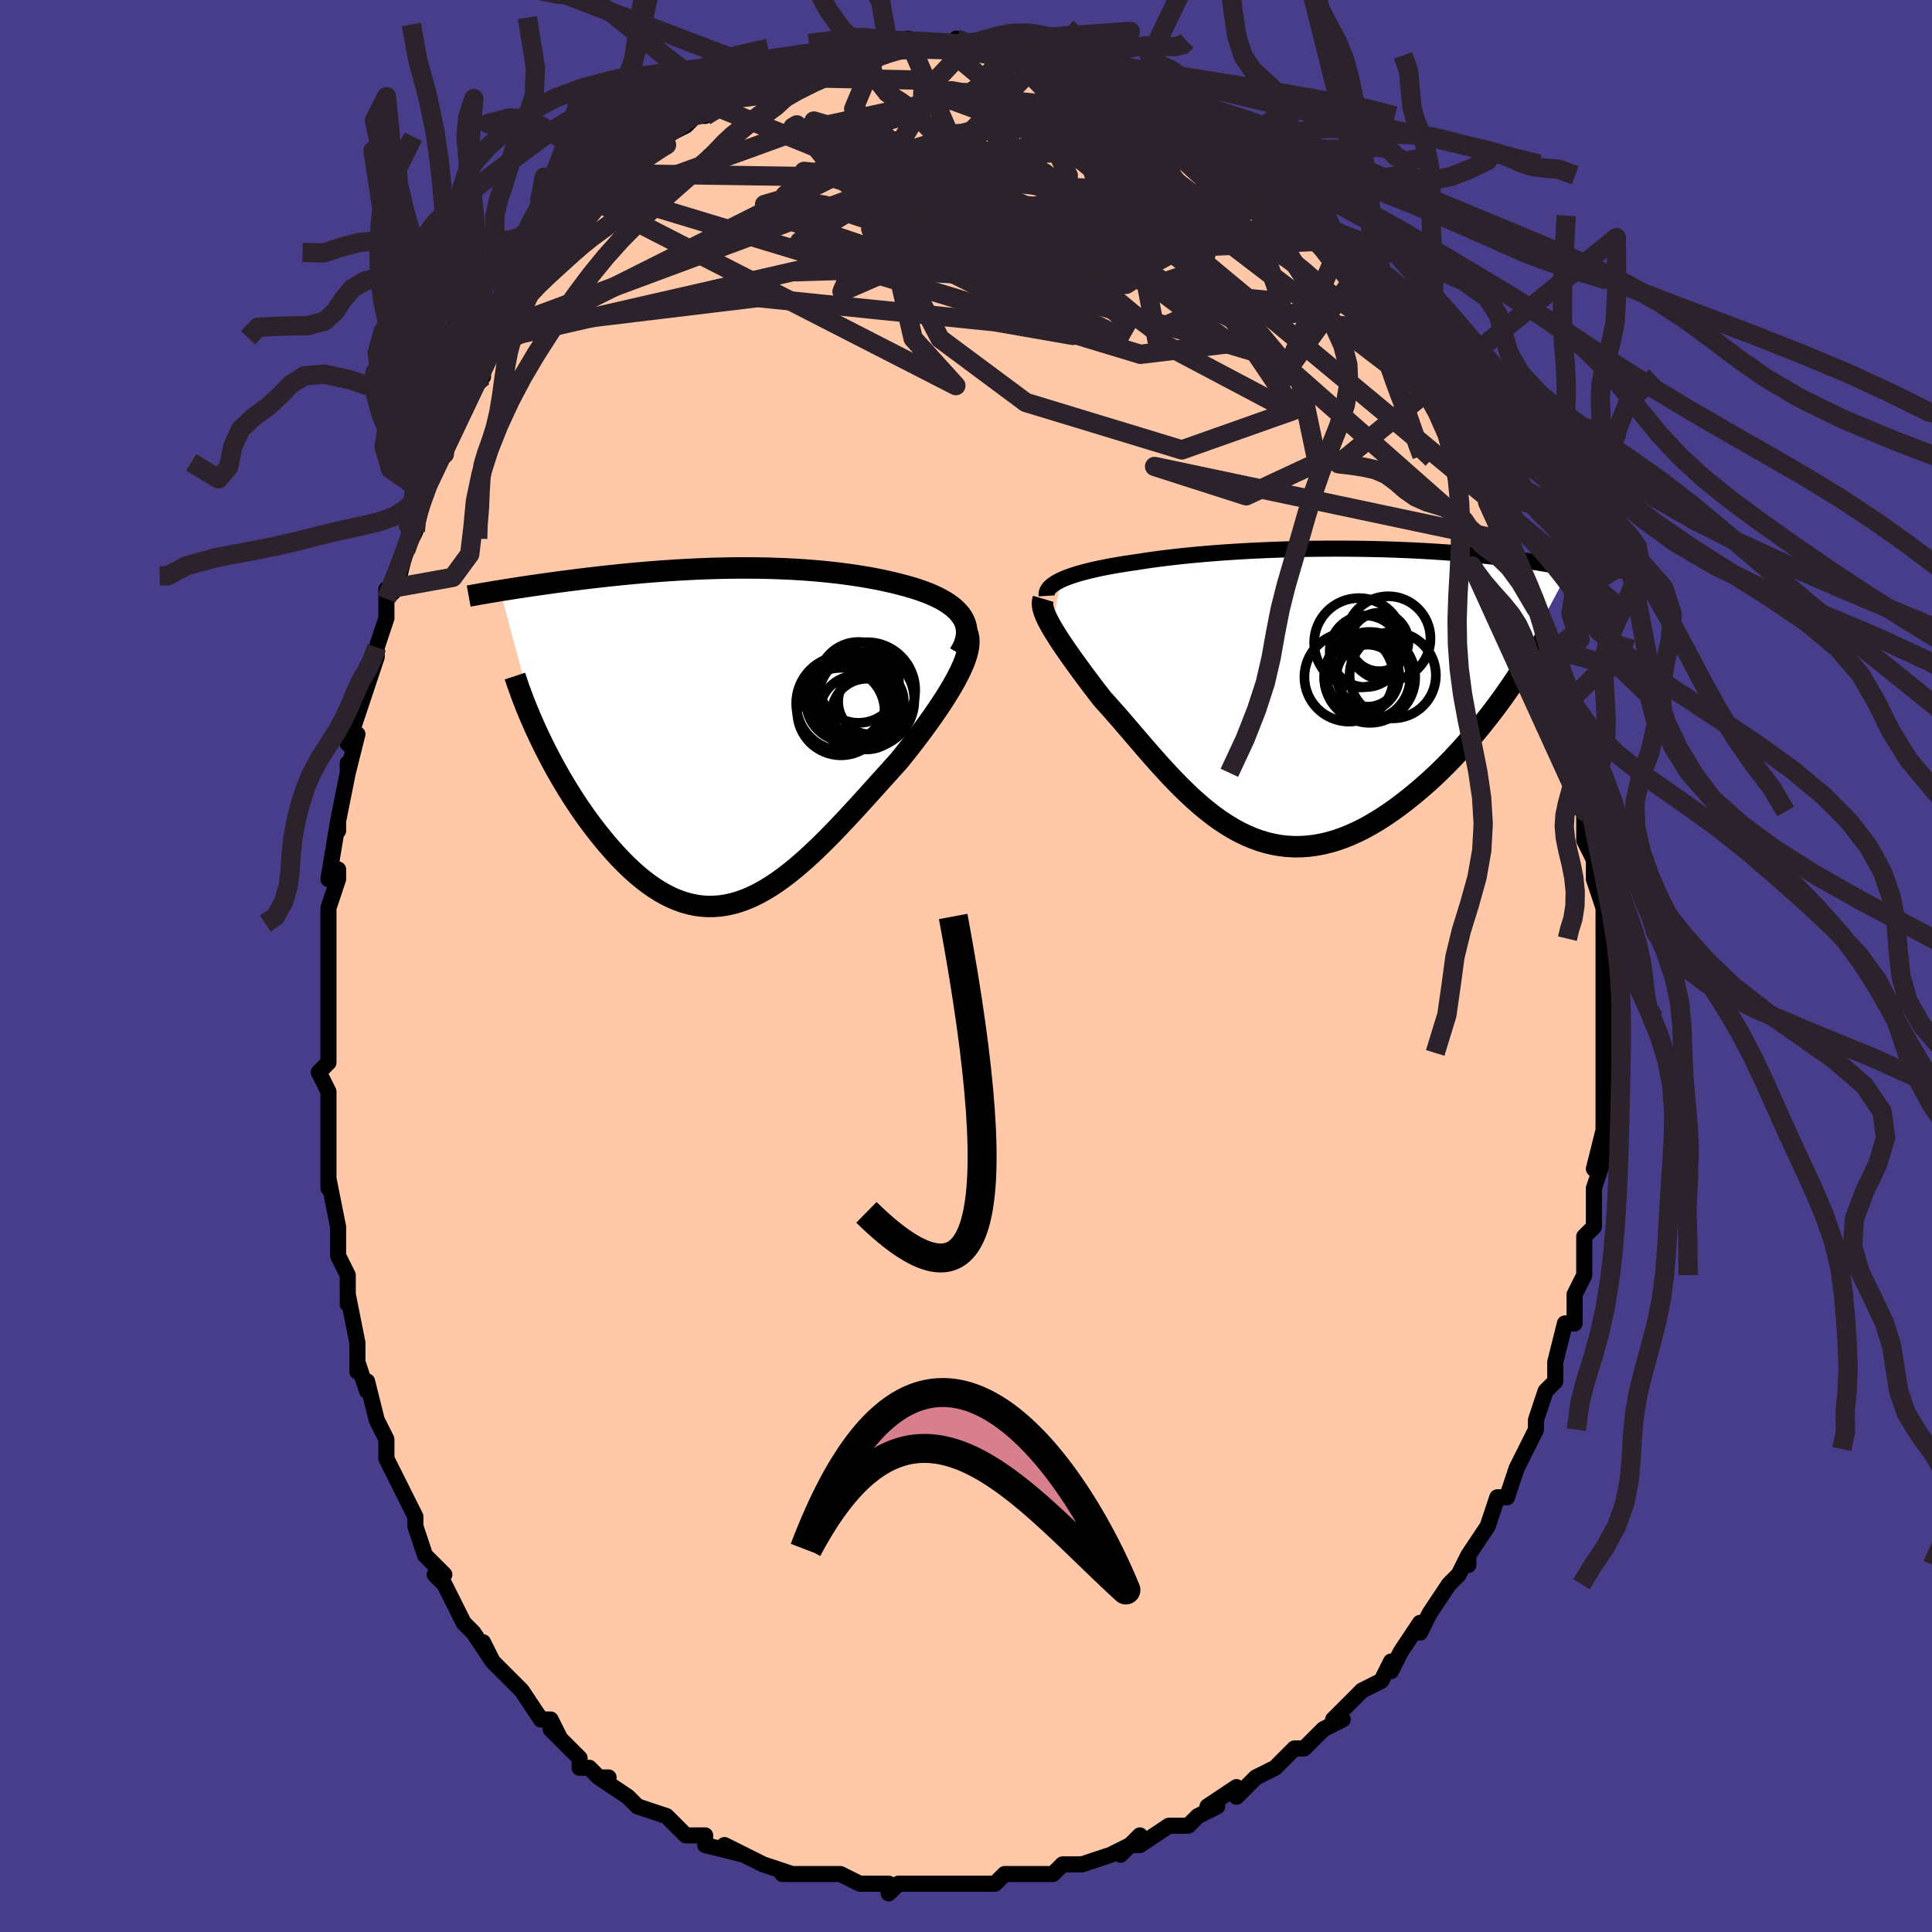 <svg viewBox="-100 -100 200 200" xmlns="http://www.w3.org/2000/svg" width="400" height="400" id="face-svg"><defs><clipPath id="leftEyeClipPath"><polyline points="24.488,-12.263,24.279,-12.563,24.035,-12.851,23.757,-13.127,23.448,-13.391,23.108,-13.643,22.74,-13.884,22.346,-14.114,21.926,-14.333,21.482,-14.542,21.017,-14.741,20.53,-14.93,20.024,-15.109,19.5,-15.279,18.958,-15.44,18.401,-15.593,17.731,-15.768,17.045,-15.933,16.343,-16.089,15.627,-16.235,14.898,-16.372,14.158,-16.499,13.408,-16.617,12.649,-16.726,11.882,-16.826,11.108,-16.917,10.328,-17,9.543,-17.074,8.755,-17.139,7.963,-17.197,7.169,-17.246,6.374,-17.288,5.579,-17.322,4.783,-17.349,3.989,-17.369,3.197,-17.382,2.407,-17.389,1.62,-17.39,0.838,-17.384,0.059,-17.373,-0.714,-17.357,-1.481,-17.335,-2.243,-17.309,-2.997,-17.277,-3.745,-17.242,-4.484,-17.202,-5.216,-17.159,-5.939,-17.112,-6.652,-17.062,-7.357,-17.009,-8.051,-16.954,-8.736,-16.896,-9.41,-16.836,-10.073,-16.773,-10.726,-16.71,-11.367,-16.644,-11.997,-16.578,-12.615,-16.51,-13.221,-16.442,-13.815,-16.373,-14.397,-16.304,-14.967,-16.235,-15.525,-16.165,-16.07,-16.096,-16.603,-16.027,-17.124,-15.959,-17.634,-15.891,-18.134,-15.823,-18.624,-15.755,-19.104,-15.687,-19.574,-15.62,-20.035,-15.553,-20.485,-15.487,-20.925,-15.421,-21.355,-15.356,-21.775,-15.291,-22.185,-15.227,-22.585,-15.164,-22.974,-15.102,-23.354,-15.041,-19.325,0.079,-19.005,0.743,-18.673,1.411,-18.329,2.081,-17.972,2.754,-17.604,3.427,-17.224,4.1,-16.833,4.771,-16.43,5.44,-16.016,6.104,-15.592,6.763,-15.158,7.415,-14.713,8.058,-14.259,8.692,-13.796,9.314,-13.322,9.93,-12.835,10.54,-12.336,11.142,-11.826,11.734,-11.305,12.312,-10.774,12.873,-10.233,13.415,-9.682,13.934,-9.122,14.429,-8.554,14.897,-7.979,15.334,-7.395,15.74,-6.805,16.112,-6.207,16.448,-5.604,16.746,-4.994,17.004,-4.379,17.221,-3.759,17.396,-3.133,17.527,-2.503,17.613,-1.868,17.655,-1.229,17.65,-0.585,17.599,0.062,17.501,0.714,17.357,1.369,17.166,2.028,16.93,2.69,16.648,3.356,16.322,4.026,15.952,4.698,15.54,5.375,15.088,6.054,14.596,6.736,14.067,7.422,13.503,8.111,12.906,8.802,12.278,9.497,11.622,10.193,10.94,10.893,10.235,11.594,9.51,12.297,8.768,13.001,8.013,13.705,7.246,14.41,6.471,15.114,5.692,15.817,4.912,16.518,4.133,17.215,3.36,17.907,2.594,18.446,1.926,18.974,1.258,19.491,0.591,19.996,-0.073,20.487,-0.733,20.964,-1.389,21.424,-2.037,21.867,-2.678,22.29,-3.309,22.693,-3.929,23.072,-4.538,23.427,-5.133,23.756,-5.714,24.055,-6.279,24.325,-6.826"></polyline></clipPath><clipPath id="rightEyeClipPath"><polyline points="-24.859,-11.782,-24.517,-11.929,-24.146,-12.073,-23.747,-12.213,-23.32,-12.35,-22.866,-12.483,-22.387,-12.611,-21.884,-12.737,-21.357,-12.858,-20.808,-12.976,-20.238,-13.09,-19.647,-13.2,-19.037,-13.306,-18.408,-13.409,-17.762,-13.508,-17.099,-13.603,-16.373,-13.717,-15.622,-13.827,-14.847,-13.933,-14.049,-14.034,-13.231,-14.13,-12.394,-14.222,-11.538,-14.309,-10.667,-14.391,-9.781,-14.468,-8.882,-14.54,-7.971,-14.606,-7.051,-14.667,-6.123,-14.723,-5.189,-14.774,-4.25,-14.819,-3.308,-14.859,-2.365,-14.894,-1.422,-14.923,-0.48,-14.947,0.458,-14.967,1.392,-14.981,2.32,-14.99,3.241,-14.994,4.153,-14.993,5.056,-14.988,5.948,-14.978,6.827,-14.964,7.694,-14.945,8.547,-14.923,9.385,-14.897,10.208,-14.866,11.015,-14.833,11.804,-14.795,12.576,-14.755,13.331,-14.712,14.067,-14.666,14.784,-14.617,15.483,-14.566,16.162,-14.512,16.823,-14.457,17.465,-14.4,18.087,-14.341,18.691,-14.281,19.276,-14.22,19.843,-14.158,20.392,-14.096,20.924,-14.032,21.438,-13.969,21.937,-13.905,22.42,-13.842,22.888,-13.778,23.342,-13.714,23.782,-13.65,24.208,-13.585,24.62,-13.521,25.019,-13.456,25.405,-13.392,25.778,-13.327,26.139,-13.263,26.487,-13.2,26.822,-13.136,27.146,-13.073,27.459,-13.011,27.76,-12.949,20.117,1.359,19.647,1.98,19.163,2.603,18.667,3.225,18.158,3.847,17.636,4.467,17.102,5.083,16.556,5.695,15.999,6.3,15.432,6.899,14.853,7.489,14.265,8.069,13.667,8.637,13.06,9.193,12.444,9.734,11.818,10.265,11.179,10.788,10.528,11.3,9.867,11.797,9.195,12.278,8.514,12.739,7.825,13.177,7.128,13.589,6.425,13.974,5.717,14.329,5.004,14.651,4.286,14.939,3.566,15.191,2.843,15.405,2.119,15.579,1.394,15.713,0.669,15.806,-0.055,15.856,-0.778,15.863,-1.499,15.826,-2.218,15.745,-2.933,15.621,-3.645,15.453,-4.353,15.242,-5.056,14.988,-5.754,14.692,-6.448,14.357,-7.135,13.981,-7.817,13.568,-8.493,13.119,-9.163,12.636,-9.826,12.122,-10.483,11.577,-11.133,11.005,-11.777,10.409,-12.414,9.791,-13.045,9.154,-13.668,8.501,-14.285,7.835,-14.896,7.16,-15.5,6.479,-16.097,5.794,-16.687,5.11,-17.271,4.429,-17.848,3.755,-18.419,3.091,-18.982,2.44,-19.538,1.805,-20.086,1.189,-20.626,0.594,-21.072,0.021,-21.507,-0.546,-21.931,-1.105,-22.344,-1.656,-22.746,-2.197,-23.134,-2.727,-23.51,-3.245,-23.871,-3.751,-24.217,-4.243,-24.547,-4.721,-24.86,-5.184,-25.155,-5.632,-25.431,-6.062,-25.687,-6.476,-25.921,-6.872"></polyline></clipPath><filter id="fuzzy"><feTurbulence id="turbulence" baseFrequency="0.05" numOctaves="3" type="noise" result="noise"></feTurbulence><feDisplacementMap in="SourceGraphic" in2="noise" scale="2"></feDisplacementMap></filter><linearGradient id="rainbowGradient" x1="0%" y1="0%" x2="100%" y2="0%"><stop offset="0%" style="stop-color: rgb(0, 0, 0);  stop-opacity: 1"></stop><stop offset="50%" style="stop-color: rgb(44, 34, 43);  stop-opacity: 1"></stop><stop offset="100%" style="stop-color: rgb(220, 20, 60);  stop-opacity: 1"></stop></linearGradient></defs><title>That&#39;s an ugly face</title><desc>CREATED BY XUAN TANG, MORE INFO AT TXSTC55.GITHUB.IO</desc><rect x="-100" y="-100" width="100%" height="100%" opacity="1" fill="rgb(72, 61, 139)"></rect><polyline id="faceContour" points="66,1,66,2,66,4,66,4,66,5,66,9,66,7,66,10,66,10,66,12,66,13,66,16,66,19,66,18,66,17,65,21,66,20,65,23,65,26,65,27,64,28,64,30,64,32,64,32,63,34,63,35,63,36,63,37,62,37,61,41,61,43,60,44,61,43,60,44,59,47,59,48,59,48,58,50,58,50,57,52,57,52,56,55,55,55,54,58,54,58,52,61,52,62,52,62,52,61,51,63,50,64,48,67,48,67,47,69,47,68,47,68,45,71,44,73,44,72,43,74,41,75,41,75,40,76,38,78,39,78,37,79,37,79,36,80,35,81,34,81,33,82,32,83,30,84,29,85,28,86,28,85,25,87,26,87,24,88,23,89,22,89,21,89,18,91,17,91,18,90,16,92,17,91,15,92,15,92,12,93,11,93,10,93,9,94,9,94,6,94,6,94,4,94,3,95,2,95,1,95,1,95,-2,95,-2,95,-3,95,-4,95,-6,95,-7,95,-8,96,-8,95,-10,95,-11,95,-13,94,-14,94,-15,94,-16,94,-15,94,-17,94,-19,94,-18,94,-21,93,-21,93,-25,91,-23,92,-27,91,-27,90,-28,90,-28,90,-29,90,-30,89,-31,88,-34,87,-34,87,-35,86,-35,86,-38,84,-37,84,-38,84,-39,83,-40,83,-40,82,-43,79,-42,80,-43,78,-44,78,-44,78,-46,75,-46,75,-47,74,-49,72,-50,70,-50,70,-49,72,-51,69,-52,68,-53,66,-54,64,-55,63,-55,63,-54,63,-55,62,-56,61,-57,58,-57,58,-57,57,-58,55,-60,51,-60,51,-60,50,-60,49,-60,49,-61,47,-62,43,-62,44,-63,41,-63,42,-63,39,-63,39,-64,34,-64,35,-64,34,-64,32,-65,30,-65,27,-65,28,-65,27,-66,22,-66,23,-66,21,-66,20,-66,17,-66,17,-66,15,-66,15,-66,13,-67,11,-66,10,-66,6,-66,3,-66,2,-66,2,-66,0,-66,-2,-66,-4,-66,-4,-66,-6,-65,-9,-65,-10,-66,-9,-65,-15,-65,-14,-65,-15,-64,-20,-64,-21,-64,-20,-63,-24,-64,-23,-63,-26,-62,-29,-62,-31,-62,-30,-62,-29,-61,-32,-61,-33,-60,-36,-60,-39,-60,-38,-59,-39,-58,-43,-58,-43,-57,-45,-57,-45,-56,-49,-56,-49,-56,-50,-55,-52,-54,-55,-54,-53,-53,-56,-53,-57,-52,-58,-52,-59,-50,-61,-50,-62,-49,-64,-48,-65,-48,-66,-47,-67,-48,-66,-46,-69,-46,-69,-45,-70,-44,-72,-44,-72,-43,-73,-42,-74,-40,-76,-40,-77,-39,-78,-38,-79,-37,-80,-38,-79,-36,-81,-36,-82,-33,-84,-35,-82,-33,-84,-31,-85,-31,-85,-31,-86,-29,-87,-28,-88,-28,-88,-27,-88,-26,-89,-24,-90,-25,-90,-23,-91,-22,-91,-20,-92,-20,-92,-19,-92,-18,-93,-17,-93,-16,-94,-16,-93,-16,-94,-13,-94,-13,-95,-11,-95,-11,-95,-9,-95,-8,-95,-8,-95,-7,-95,-6,-96,-6,-95,-4,-95,-2,-95,-2,-95,-1,-96,0,-95,1,-95,3,-95,4,-94,5,-94,5,-94,6,-94,7,-94,7,-94,8,-94,11,-93,10,-93,10,-93,13,-92,14,-91,15,-91,15,-91,16,-91,17,-90,18,-89,20,-88,20,-89,21,-88,21,-88,23,-86,24,-86,23,-86,26,-85,25,-85,28,-83,28,-83,30,-81,29,-82,32,-80,32,-79,33,-79,34,-78,35,-77,36,-75,37,-75,38,-73,38,-73,38,-73,39,-72,40,-71,42,-68,41,-70,43,-67,44,-66,43,-67,45,-65,46,-63,45,-64,46,-62,47,-61,48,-59,48,-60,49,-57,51,-55,50,-56,52,-52,53,-51,53,-51,53,-51,54,-49,55,-47,54,-48,56,-44,55,-45,56,-43,56,-42,57,-41,59,-37,59,-37,59,-37,59,-35,60,-33,60,-32,61,-31,61,-30,61,-29,62,-27,63,-24,63,-24,63,-21,64,-20,64,-19,64,-19,64,-15,64,-16,64,-16,64,-13,65,-11,65,-10,65,-9,66,-6,66,-5,66,-4,66,-3,66,-2,66,1,66,2" fill="#ffc9a9" stroke="black" stroke-width="1.667" stroke-linejoin="round" filter="url(#fuzzy)"></polyline><g transform="translate(34.77 -28.211)"><polyline id="rightCountour" points="-24.859,-11.782,-24.517,-11.929,-24.146,-12.073,-23.747,-12.213,-23.32,-12.35,-22.866,-12.483,-22.387,-12.611,-21.884,-12.737,-21.357,-12.858,-20.808,-12.976,-20.238,-13.09,-19.647,-13.2,-19.037,-13.306,-18.408,-13.409,-17.762,-13.508,-17.099,-13.603,-16.373,-13.717,-15.622,-13.827,-14.847,-13.933,-14.049,-14.034,-13.231,-14.13,-12.394,-14.222,-11.538,-14.309,-10.667,-14.391,-9.781,-14.468,-8.882,-14.54,-7.971,-14.606,-7.051,-14.667,-6.123,-14.723,-5.189,-14.774,-4.25,-14.819,-3.308,-14.859,-2.365,-14.894,-1.422,-14.923,-0.48,-14.947,0.458,-14.967,1.392,-14.981,2.32,-14.99,3.241,-14.994,4.153,-14.993,5.056,-14.988,5.948,-14.978,6.827,-14.964,7.694,-14.945,8.547,-14.923,9.385,-14.897,10.208,-14.866,11.015,-14.833,11.804,-14.795,12.576,-14.755,13.331,-14.712,14.067,-14.666,14.784,-14.617,15.483,-14.566,16.162,-14.512,16.823,-14.457,17.465,-14.4,18.087,-14.341,18.691,-14.281,19.276,-14.22,19.843,-14.158,20.392,-14.096,20.924,-14.032,21.438,-13.969,21.937,-13.905,22.42,-13.842,22.888,-13.778,23.342,-13.714,23.782,-13.65,24.208,-13.585,24.62,-13.521,25.019,-13.456,25.405,-13.392,25.778,-13.327,26.139,-13.263,26.487,-13.2,26.822,-13.136,27.146,-13.073,27.459,-13.011,27.76,-12.949,20.117,1.359,19.647,1.98,19.163,2.603,18.667,3.225,18.158,3.847,17.636,4.467,17.102,5.083,16.556,5.695,15.999,6.3,15.432,6.899,14.853,7.489,14.265,8.069,13.667,8.637,13.06,9.193,12.444,9.734,11.818,10.265,11.179,10.788,10.528,11.3,9.867,11.797,9.195,12.278,8.514,12.739,7.825,13.177,7.128,13.589,6.425,13.974,5.717,14.329,5.004,14.651,4.286,14.939,3.566,15.191,2.843,15.405,2.119,15.579,1.394,15.713,0.669,15.806,-0.055,15.856,-0.778,15.863,-1.499,15.826,-2.218,15.745,-2.933,15.621,-3.645,15.453,-4.353,15.242,-5.056,14.988,-5.754,14.692,-6.448,14.357,-7.135,13.981,-7.817,13.568,-8.493,13.119,-9.163,12.636,-9.826,12.122,-10.483,11.577,-11.133,11.005,-11.777,10.409,-12.414,9.791,-13.045,9.154,-13.668,8.501,-14.285,7.835,-14.896,7.16,-15.5,6.479,-16.097,5.794,-16.687,5.11,-17.271,4.429,-17.848,3.755,-18.419,3.091,-18.982,2.44,-19.538,1.805,-20.086,1.189,-20.626,0.594,-21.072,0.021,-21.507,-0.546,-21.931,-1.105,-22.344,-1.656,-22.746,-2.197,-23.134,-2.727,-23.51,-3.245,-23.871,-3.751,-24.217,-4.243,-24.547,-4.721,-24.86,-5.184,-25.155,-5.632,-25.431,-6.062,-25.687,-6.476,-25.921,-6.872" fill="white" stroke="white" stroke-width="0" stroke-linejoin="round" filter="url(#fuzzy)"></polyline></g><g transform="translate(-24.864 -23.818)"><polyline id="leftCountour" points="24.488,-12.263,24.279,-12.563,24.035,-12.851,23.757,-13.127,23.448,-13.391,23.108,-13.643,22.74,-13.884,22.346,-14.114,21.926,-14.333,21.482,-14.542,21.017,-14.741,20.53,-14.93,20.024,-15.109,19.5,-15.279,18.958,-15.44,18.401,-15.593,17.731,-15.768,17.045,-15.933,16.343,-16.089,15.627,-16.235,14.898,-16.372,14.158,-16.499,13.408,-16.617,12.649,-16.726,11.882,-16.826,11.108,-16.917,10.328,-17,9.543,-17.074,8.755,-17.139,7.963,-17.197,7.169,-17.246,6.374,-17.288,5.579,-17.322,4.783,-17.349,3.989,-17.369,3.197,-17.382,2.407,-17.389,1.62,-17.39,0.838,-17.384,0.059,-17.373,-0.714,-17.357,-1.481,-17.335,-2.243,-17.309,-2.997,-17.277,-3.745,-17.242,-4.484,-17.202,-5.216,-17.159,-5.939,-17.112,-6.652,-17.062,-7.357,-17.009,-8.051,-16.954,-8.736,-16.896,-9.41,-16.836,-10.073,-16.773,-10.726,-16.71,-11.367,-16.644,-11.997,-16.578,-12.615,-16.51,-13.221,-16.442,-13.815,-16.373,-14.397,-16.304,-14.967,-16.235,-15.525,-16.165,-16.07,-16.096,-16.603,-16.027,-17.124,-15.959,-17.634,-15.891,-18.134,-15.823,-18.624,-15.755,-19.104,-15.687,-19.574,-15.62,-20.035,-15.553,-20.485,-15.487,-20.925,-15.421,-21.355,-15.356,-21.775,-15.291,-22.185,-15.227,-22.585,-15.164,-22.974,-15.102,-23.354,-15.041,-19.325,0.079,-19.005,0.743,-18.673,1.411,-18.329,2.081,-17.972,2.754,-17.604,3.427,-17.224,4.1,-16.833,4.771,-16.43,5.44,-16.016,6.104,-15.592,6.763,-15.158,7.415,-14.713,8.058,-14.259,8.692,-13.796,9.314,-13.322,9.93,-12.835,10.54,-12.336,11.142,-11.826,11.734,-11.305,12.312,-10.774,12.873,-10.233,13.415,-9.682,13.934,-9.122,14.429,-8.554,14.897,-7.979,15.334,-7.395,15.74,-6.805,16.112,-6.207,16.448,-5.604,16.746,-4.994,17.004,-4.379,17.221,-3.759,17.396,-3.133,17.527,-2.503,17.613,-1.868,17.655,-1.229,17.65,-0.585,17.599,0.062,17.501,0.714,17.357,1.369,17.166,2.028,16.93,2.69,16.648,3.356,16.322,4.026,15.952,4.698,15.54,5.375,15.088,6.054,14.596,6.736,14.067,7.422,13.503,8.111,12.906,8.802,12.278,9.497,11.622,10.193,10.94,10.893,10.235,11.594,9.51,12.297,8.768,13.001,8.013,13.705,7.246,14.41,6.471,15.114,5.692,15.817,4.912,16.518,4.133,17.215,3.36,17.907,2.594,18.446,1.926,18.974,1.258,19.491,0.591,19.996,-0.073,20.487,-0.733,20.964,-1.389,21.424,-2.037,21.867,-2.678,22.29,-3.309,22.693,-3.929,23.072,-4.538,23.427,-5.133,23.756,-5.714,24.055,-6.279,24.325,-6.826" fill="white" stroke="white" stroke-width="0" stroke-linejoin="round" filter="url(#fuzzy)"></polyline></g><g transform="translate(34.77 -28.211)"><polyline id="rightUpper" points="-26.421,-10.103,-26.432,-10.287,-26.403,-10.468,-26.335,-10.645,-26.23,-10.818,-26.087,-10.988,-25.909,-11.154,-25.696,-11.316,-25.449,-11.475,-25.17,-11.63,-24.859,-11.782,-24.517,-11.929,-24.146,-12.073,-23.747,-12.213,-23.32,-12.35,-22.866,-12.483,-22.387,-12.611,-21.884,-12.737,-21.357,-12.858,-20.808,-12.976,-20.238,-13.09,-19.647,-13.2,-19.037,-13.306,-18.408,-13.409,-17.762,-13.508,-17.099,-13.603,-16.373,-13.717,-15.622,-13.827,-14.847,-13.933,-14.049,-14.034,-13.231,-14.13,-12.394,-14.222,-11.538,-14.309,-10.667,-14.391,-9.781,-14.468,-8.882,-14.54,-7.971,-14.606,-7.051,-14.667,-6.123,-14.723,-5.189,-14.774,-4.25,-14.819,-3.308,-14.859,-2.365,-14.894,-1.422,-14.923,-0.48,-14.947,0.458,-14.967,1.392,-14.981,2.32,-14.99,3.241,-14.994,4.153,-14.993,5.056,-14.988,5.948,-14.978,6.827,-14.964,7.694,-14.945,8.547,-14.923,9.385,-14.897,10.208,-14.866,11.015,-14.833,11.804,-14.795,12.576,-14.755,13.331,-14.712,14.067,-14.666,14.784,-14.617,15.483,-14.566,16.162,-14.512,16.823,-14.457,17.465,-14.4,18.087,-14.341,18.691,-14.281,19.276,-14.22,19.843,-14.158,20.392,-14.096,20.924,-14.032,21.438,-13.969,21.937,-13.905,22.42,-13.842,22.888,-13.778,23.342,-13.714,23.782,-13.65,24.208,-13.585,24.62,-13.521,25.019,-13.456,25.405,-13.392,25.778,-13.327,26.139,-13.263,26.487,-13.2,26.822,-13.136,27.146,-13.073,27.459,-13.011,27.76,-12.949,28.051,-12.888,28.33,-12.828,28.599,-12.768,28.858,-12.709,29.108,-12.651,29.347,-12.594,29.578,-12.537,29.799,-12.481,30.012,-12.426,30.216,-12.372" fill="none" stroke="black" stroke-width="1.667" stroke-linejoin="round" filter="url(#fuzzy)"></polyline><polyline id="rightLower" points="-26.772,-9.797,-26.833,-9.59,-26.857,-9.365,-26.846,-9.121,-26.801,-8.857,-26.724,-8.574,-26.617,-8.272,-26.482,-7.95,-26.32,-7.609,-26.132,-7.25,-25.921,-6.872,-25.687,-6.476,-25.431,-6.062,-25.155,-5.632,-24.86,-5.184,-24.547,-4.721,-24.217,-4.243,-23.871,-3.751,-23.51,-3.245,-23.134,-2.727,-22.746,-2.197,-22.344,-1.656,-21.931,-1.105,-21.507,-0.546,-21.072,0.021,-20.626,0.594,-20.086,1.189,-19.538,1.805,-18.982,2.44,-18.419,3.091,-17.848,3.755,-17.271,4.429,-16.687,5.11,-16.097,5.794,-15.5,6.479,-14.896,7.16,-14.285,7.835,-13.668,8.501,-13.045,9.154,-12.414,9.791,-11.777,10.409,-11.133,11.005,-10.483,11.577,-9.826,12.122,-9.163,12.636,-8.493,13.119,-7.817,13.568,-7.135,13.981,-6.448,14.357,-5.754,14.692,-5.056,14.988,-4.353,15.242,-3.645,15.453,-2.933,15.621,-2.218,15.745,-1.499,15.826,-0.778,15.863,-0.055,15.856,0.669,15.806,1.394,15.713,2.119,15.579,2.843,15.405,3.566,15.191,4.286,14.939,5.004,14.651,5.717,14.329,6.425,13.974,7.128,13.589,7.825,13.177,8.514,12.739,9.195,12.278,9.867,11.797,10.528,11.3,11.179,10.788,11.818,10.265,12.444,9.734,13.06,9.193,13.667,8.637,14.265,8.069,14.853,7.489,15.432,6.899,15.999,6.3,16.556,5.695,17.102,5.083,17.636,4.467,18.158,3.847,18.667,3.225,19.163,2.603,19.647,1.98,20.117,1.359,20.574,0.74,21.017,0.124,21.446,-0.488,21.862,-1.096,22.264,-1.698,22.652,-2.294,23.026,-2.884,23.387,-3.468,23.735,-4.045,24.07,-4.615" fill="none" stroke="black" stroke-width="2.222" stroke-linejoin="round" filter="url(#fuzzy)"></polyline><!--[--><circle r="3.769" cx="6.306" cy="-1.848" stroke="black" fill="none" stroke-width="1" filter="url(#fuzzy)" clip-path="url(#rightEyeClipPath)"></circle><circle r="4.467" cx="9.406" cy="-1.888" stroke="black" fill="none" stroke-width="1" filter="url(#fuzzy)" clip-path="url(#rightEyeClipPath)"></circle><circle r="4.455" cx="6.768" cy="-1.663" stroke="black" fill="none" stroke-width="1" filter="url(#fuzzy)" clip-path="url(#rightEyeClipPath)"></circle><circle r="4.615" cx="4.878" cy="-1.705" stroke="black" fill="none" stroke-width="1" filter="url(#fuzzy)" clip-path="url(#rightEyeClipPath)"></circle><circle r="4.376" cx="8.938" cy="-5.689" stroke="black" fill="none" stroke-width="1" filter="url(#fuzzy)" clip-path="url(#rightEyeClipPath)"></circle><circle r="4.703" cx="7.026" cy="-1.666" stroke="black" fill="none" stroke-width="1" filter="url(#fuzzy)" clip-path="url(#rightEyeClipPath)"></circle><circle r="3.213" cx="6.807" cy="-1.845" stroke="black" fill="none" stroke-width="1" filter="url(#fuzzy)" clip-path="url(#rightEyeClipPath)"></circle><circle r="3.027" cx="8.004" cy="-5.333" stroke="black" fill="none" stroke-width="1" filter="url(#fuzzy)" clip-path="url(#rightEyeClipPath)"></circle><circle r="3.703" cx="6.583" cy="-4.365" stroke="black" fill="none" stroke-width="1" filter="url(#fuzzy)" clip-path="url(#rightEyeClipPath)"></circle><circle r="4.624" cx="5.895" cy="-5.251" stroke="black" fill="none" stroke-width="1" filter="url(#fuzzy)" clip-path="url(#rightEyeClipPath)"></circle><!--]--></g><g transform="translate(-24.864 -23.818)"><polyline id="leftUpper" points="24.178,-8.501,24.439,-8.944,24.642,-9.372,24.791,-9.784,24.887,-10.181,24.933,-10.563,24.931,-10.93,24.883,-11.284,24.792,-11.623,24.66,-11.95,24.488,-12.263,24.279,-12.563,24.035,-12.851,23.757,-13.127,23.448,-13.391,23.108,-13.643,22.74,-13.884,22.346,-14.114,21.926,-14.333,21.482,-14.542,21.017,-14.741,20.53,-14.93,20.024,-15.109,19.5,-15.279,18.958,-15.44,18.401,-15.593,17.731,-15.768,17.045,-15.933,16.343,-16.089,15.627,-16.235,14.898,-16.372,14.158,-16.499,13.408,-16.617,12.649,-16.726,11.882,-16.826,11.108,-16.917,10.328,-17,9.543,-17.074,8.755,-17.139,7.963,-17.197,7.169,-17.246,6.374,-17.288,5.579,-17.322,4.783,-17.349,3.989,-17.369,3.197,-17.382,2.407,-17.389,1.62,-17.39,0.838,-17.384,0.059,-17.373,-0.714,-17.357,-1.481,-17.335,-2.243,-17.309,-2.997,-17.277,-3.745,-17.242,-4.484,-17.202,-5.216,-17.159,-5.939,-17.112,-6.652,-17.062,-7.357,-17.009,-8.051,-16.954,-8.736,-16.896,-9.41,-16.836,-10.073,-16.773,-10.726,-16.71,-11.367,-16.644,-11.997,-16.578,-12.615,-16.51,-13.221,-16.442,-13.815,-16.373,-14.397,-16.304,-14.967,-16.235,-15.525,-16.165,-16.07,-16.096,-16.603,-16.027,-17.124,-15.959,-17.634,-15.891,-18.134,-15.823,-18.624,-15.755,-19.104,-15.687,-19.574,-15.62,-20.035,-15.553,-20.485,-15.487,-20.925,-15.421,-21.355,-15.356,-21.775,-15.291,-22.185,-15.227,-22.585,-15.164,-22.974,-15.102,-23.354,-15.041,-23.723,-14.98,-24.083,-14.92,-24.433,-14.862,-24.773,-14.804,-25.104,-14.747,-25.425,-14.691,-25.737,-14.636,-26.04,-14.582,-26.333,-14.529,-26.618,-14.477" fill="none" stroke="black" stroke-width="2.222" stroke-linejoin="round" filter="url(#fuzzy)"></polyline><polyline id="leftLower" points="24.786,-11.087,24.964,-10.778,25.084,-10.44,25.149,-10.074,25.163,-9.681,25.128,-9.263,25.048,-8.82,24.925,-8.353,24.762,-7.865,24.561,-7.356,24.325,-6.826,24.055,-6.279,23.756,-5.714,23.427,-5.133,23.072,-4.538,22.693,-3.929,22.29,-3.309,21.867,-2.678,21.424,-2.037,20.964,-1.389,20.487,-0.733,19.996,-0.073,19.491,0.591,18.974,1.258,18.446,1.926,17.907,2.594,17.215,3.36,16.518,4.133,15.817,4.912,15.114,5.692,14.41,6.471,13.705,7.246,13.001,8.013,12.297,8.768,11.594,9.51,10.893,10.235,10.193,10.94,9.497,11.622,8.802,12.278,8.111,12.906,7.422,13.503,6.736,14.067,6.054,14.596,5.375,15.088,4.698,15.54,4.026,15.952,3.356,16.322,2.69,16.648,2.028,16.93,1.369,17.166,0.714,17.357,0.062,17.501,-0.585,17.599,-1.229,17.65,-1.868,17.655,-2.503,17.613,-3.133,17.527,-3.759,17.396,-4.379,17.221,-4.994,17.004,-5.604,16.746,-6.207,16.448,-6.805,16.112,-7.395,15.74,-7.979,15.334,-8.554,14.897,-9.122,14.429,-9.682,13.934,-10.233,13.415,-10.774,12.873,-11.305,12.312,-11.826,11.734,-12.336,11.142,-12.835,10.54,-13.322,9.93,-13.796,9.314,-14.259,8.692,-14.713,8.058,-15.158,7.415,-15.592,6.763,-16.016,6.104,-16.43,5.44,-16.833,4.771,-17.224,4.1,-17.604,3.427,-17.972,2.754,-18.329,2.081,-18.673,1.411,-19.005,0.743,-19.325,0.079,-19.632,-0.58,-19.926,-1.234,-20.208,-1.881,-20.477,-2.522,-20.734,-3.155,-20.978,-3.78,-21.209,-4.397,-21.428,-5.005,-21.635,-5.605,-21.83,-6.195" fill="none" stroke="black" stroke-width="2.222" stroke-linejoin="round" filter="url(#fuzzy)"></polyline><!--[--><circle r="3.772" cx="13.477" cy="-2.458" stroke="black" fill="none" stroke-width="1" filter="url(#fuzzy)" clip-path="url(#leftEyeClipPath)"></circle><circle r="4.914" cx="12.2" cy="-3.368" stroke="black" fill="none" stroke-width="1" filter="url(#fuzzy)" clip-path="url(#leftEyeClipPath)"></circle><circle r="4.63" cx="13.325" cy="-3.941" stroke="black" fill="none" stroke-width="1" filter="url(#fuzzy)" clip-path="url(#leftEyeClipPath)"></circle><circle r="3.66" cx="14.606" cy="-2.261" stroke="black" fill="none" stroke-width="1" filter="url(#fuzzy)" clip-path="url(#leftEyeClipPath)"></circle><circle r="4.124" cx="12.431" cy="-3.559" stroke="black" fill="none" stroke-width="1" filter="url(#fuzzy)" clip-path="url(#leftEyeClipPath)"></circle><circle r="4.529" cx="11.919" cy="-2.521" stroke="black" fill="none" stroke-width="1" filter="url(#fuzzy)" clip-path="url(#leftEyeClipPath)"></circle><circle r="4.994" cx="14.523" cy="-3.707" stroke="black" fill="none" stroke-width="1" filter="url(#fuzzy)" clip-path="url(#leftEyeClipPath)"></circle><circle r="3.399" cx="15.031" cy="-3.546" stroke="black" fill="none" stroke-width="1" filter="url(#fuzzy)" clip-path="url(#leftEyeClipPath)"></circle><circle r="4.969" cx="14.635" cy="-4.729" stroke="black" fill="none" stroke-width="1" filter="url(#fuzzy)" clip-path="url(#leftEyeClipPath)"></circle><circle r="4.186" cx="13.74" cy="-5.539" stroke="black" fill="none" stroke-width="1" filter="url(#fuzzy)" clip-path="url(#leftEyeClipPath)"></circle><!--]--></g><g id="hairs"><!--[--><polyline points="-37,-80,18.06,-63.322,27.388,-64.445,19.438,-70.393,8.635,-75.003,-0.549,-77.793,-7.353,-79.782,-11.834,-81.588,-14.397,-83.355,-15.75,-85.036,-16.649,-86.406,-17.509,-87.071,-17.914,-86.836,-16.371,-86.237,-11.338,-86.514,-4.538,-88.598,-4.417,-91.7,-19,-92" fill="none" stroke="rgb(44, 34, 43)" stroke-width="2" stroke-linejoin="round" filter="url(#fuzzy)"></polyline><polyline points="-38,-79,-17.705,-86.345,-3.478,-89.407,2.995,-90.188,6.311,-88.638,8.912,-85.359,10.59,-81.821,10.174,-79.429,7.142,-78.652,2.104,-78.949,-3.693,-79.38,-9.096,-79.304,-13.453,-78.693,-16.601,-77.996,-18.587,-77.779,-19.361,-78.394,-18.712,-79.809,-16.561,-81.619,-13.302,-83.214,-9.415,-83.954,-4.043,-83.015,6.458,-78.61,27.637,-66.926,57,-41" fill="none" stroke="rgb(44, 34, 43)" stroke-width="2" stroke-linejoin="round" filter="url(#fuzzy)"></polyline><polyline points="8,-94,-5.172,-80.575,6.34,-77.58,13.766,-77.775,13.239,-79.317,8.427,-81.856,4.507,-84.641,4.529,-86.618,8.411,-86.972,14.267,-85.443,20.378,-82.267,26.155,-77.881,31.223,-72.879,32.644,-68.768,21.009,-69.893,-26,-89" fill="none" stroke="rgb(44, 34, 43)" stroke-width="2" stroke-linejoin="round" filter="url(#fuzzy)"></polyline><polyline points="18,-89,-1.822,-81.647,8.184,-80.743,18.887,-80.162,25.524,-78.679,28.079,-77.035,27.317,-75.826,24.583,-74.895,21.47,-73.844,19.145,-72.575,17.806,-71.36,16.596,-70.571,14.029,-70.42,8.822,-70.843,0.814,-71.532,-8.428,-72.064,-15.739,-72.133,-17.522,-71.87,-11.822,-72.044,-0.193,-73.667,13.21,-76.234,27.584,-74.592,48,-59" fill="none" stroke="rgb(44, 34, 43)" stroke-width="2" stroke-linejoin="round" filter="url(#fuzzy)"></polyline><polyline points="-48,-66,-21.555,-69.193,3.012,-66.685,11.066,-65.28,9.391,-66.918,4.999,-71.23,1.807,-76.654,1.519,-81.33,4.336,-83.953,9.379,-84.205,15.054,-82.674,19.443,-80.419,20.83,-78.445,18.479,-77.252,13.364,-76.64,8.091,-75.888,5.383,-74.378,6.097,-72.512,9.984,-72.139,20.494,-74.738,35,-77" fill="none" stroke="rgb(44, 34, 43)" stroke-width="2" stroke-linejoin="round" filter="url(#fuzzy)"></polyline><polyline points="5,-94,2.007,-90.037,12.118,-84.512,14.586,-80.528,7.894,-78.212,-1.511,-76.741,-7.867,-75.982,-9.857,-76.288,-9.726,-77.688,-10.313,-79.607,-12.696,-81.255,-15.665,-82.152,-16.765,-82.257,-13.924,-81.613,-6.782,-79.988,2.645,-77.138,10.045,-73.896,10.084,-73.149,0.35,-78.468,-11.626,-88.727,-9,-95" fill="none" stroke="rgb(44, 34, 43)" stroke-width="2" stroke-linejoin="round" filter="url(#fuzzy)"></polyline><polyline points="36,-75,-11.694,-72.787,-17.222,-74.996,-11.168,-78.652,-6.523,-81.285,-3.94,-82.49,-1.001,-82.526,3.126,-81.775,7.337,-80.756,10.338,-79.917,12.297,-79.218,14.956,-77.908,20.091,-74.778,27.597,-68.848,34.628,-60.406,36.367,-52.099,29.007,-48.673,19.521,-51.713,56,-44" fill="none" stroke="rgb(44, 34, 43)" stroke-width="2" stroke-linejoin="round" filter="url(#fuzzy)"></polyline><polyline points="-48,-66,-8.968,-80.497,7.83,-81.637,14.932,-78.481,15.803,-75.801,11.969,-75.544,6.22,-77.47,0.914,-80.465,-3.343,-83.383,-7.097,-85.343,-10.666,-85.812,-13.318,-84.655,-13.499,-82.143,-9.792,-78.851,-1.993,-75.486,8.345,-72.704,18.304,-70.979,24.814,-70.511,26.144,-71.065,22.957,-71.637,18.757,-70.198,19.775,-64.761,31.785,-58.41,38,-73" fill="none" stroke="rgb(44, 34, 43)" stroke-width="2" stroke-linejoin="round" filter="url(#fuzzy)"></polyline><polyline points="30,-81,-11.116,-73.8,-12.833,-69.822,-8.044,-71.91,-7.704,-77.721,-10.627,-83.477,-13.85,-86.908,-15.743,-87.471,-15.624,-85.716,-13.318,-82.888,-9.444,-80.678,-5.585,-80.599,-3.397,-82.97,-3.016,-86.228,-2.479,-87.431,-0.43,-83.908,-4.271,-75.004,-48,-65" fill="none" stroke="rgb(44, 34, 43)" stroke-width="2" stroke-linejoin="round" filter="url(#fuzzy)"></polyline><polyline points="-49,-64,-12.999,-82.04,1.571,-86.561,5.305,-86.844,2.719,-86.488,-1.047,-86.146,-3.247,-85.65,-4.083,-84.74,-4.527,-83.235,-4.597,-81.19,-3.598,-79.112,-1.306,-77.987,1.509,-78.879,3.474,-82.113,3.166,-86.567,0.244,-89.885,-0.456,-90.093,20,-88" fill="none" stroke="rgb(44, 34, 43)" stroke-width="2" stroke-linejoin="round" filter="url(#fuzzy)"></polyline><polyline points="-35,-82,-0.941,-81.492,-0.299,-84.603,-0.358,-84.393,3.976,-82.272,8.176,-81.181,8.19,-82.074,3.515,-83.717,-3.163,-84.199,-7.347,-82.194,-4.885,-77.378,4.836,-70.677,15.887,-65.167,16.719,-66.647,0.961,-79.865,-6,-96" fill="none" stroke="rgb(44, 34, 43)" stroke-width="2" stroke-linejoin="round" filter="url(#fuzzy)"></polyline><polyline points="10,-93,33.989,-57.545,22.342,-53.427,6.187,-58.342,-2.686,-64.936,-6.186,-71.692,-8.09,-77.901,-9.714,-82.658,-10.848,-85.407,-11.4,-86.298,-11.651,-85.986,-11.558,-85.185,-10.523,-84.306,-8.293,-83.293,-6.073,-81.61,-5.862,-78.374,-7.261,-72.728,-5.474,-64.963,-1.051,-60.079,-38,-79" fill="none" stroke="rgb(44, 34, 43)" stroke-width="2" stroke-linejoin="round" filter="url(#fuzzy)"></polyline><polyline points="34,-78,23.316,-78.669,24.462,-71.282,22.029,-66.897,19.514,-65.798,17.954,-66.966,15.096,-69.328,9.537,-71.853,2.629,-73.753,-2.68,-74.649,-4.198,-74.513,-1.902,-73.467,2.384,-71.691,6.244,-69.616,7.513,-68.185,4.621,-68.726,-2.297,-72.141,-9.504,-77.756,-9.562,-83.289,15,-91" fill="none" stroke="rgb(44, 34, 43)" stroke-width="2" stroke-linejoin="round" filter="url(#fuzzy)"></polyline><polyline points="40,-71,33.794,-62.404,12.622,-68.7,-1.462,-73.762,-9.182,-76.945,-14.675,-78.772,-19.028,-79.37,-20.853,-78.83,-18.407,-77.22,-11.097,-74.746,-0.213,-72.32,10.942,-71.72,17.82,-74.503,16.714,-80.258,7.494,-86.331,-4.14,-90.605,0,-95" fill="none" stroke="rgb(44, 34, 43)" stroke-width="2" stroke-linejoin="round" filter="url(#fuzzy)"></polyline><polyline points="64,-16,64.097,-16.038,64.352,-16.707,64.742,-17.857,65.187,-19.189,65.628,-20.615,66,-22.144,66.229,-23.783,66.276,-25.513,66.184,-27.311,66.069,-29.137,66.059,-30.928,66.233,-32.615,66.594,-34.191,67.061,-35.712,67.592,-37.176,-2,-95,-1.037,-95.488,0.02,-95.517,1.176,-95.68,2.332,-95.994,3.391,-96.293,4.32,-96.479,5.142,-96.564,5.908,-96.585,6.671,-96.546,7.465,-96.435,8.305,-96.263,9.189,-96.079,10.111,-95.932,11.081,-95.826,12.123,-95.722,13.241,-95.606,14.367,-95.568,15.372,-95.786,16.188,-96.33,17.01,-96.746,-8,-95,-8.811,-99.75,-9.899,-101.917,-10.96,-101.893,-12.025,-101.305,-13.162,-101.035,-14.372,-101.301,-15.602,-102.037,-16.801,-103.117,-17.961,-104.44,-19.118,-105.912,-20.298,-107.358,-21.477,-108.485,-22.598,-109.037,-23.676,-109.11,-24.902,-109.354,-26.54,-110.523,-28.23,-111.695" fill="none" stroke="rgb(44, 34, 43)" stroke-width="2" stroke-linejoin="round" filter="url(#fuzzy)"></polyline><polyline points="54.617,-48.549,55.664,-46.088,56.058,-44.772,56.447,-43.548,56.979,-42.212,57.611,-40.802,58.239,-39.4,58.786,-38.051,59.235,-36.752,59.611,-35.479,59.957,-34.217,60.306,-32.959,60.675,-31.696,61.067,-30.406,61.475,-29.056,61.892,-27.621,62.306,-26.106,62.706,-24.549,63.081,-23.011,63.422,-21.553,63.714,-20.207,63.932,-18.945,64.049,-17.676,64.068,-16.404,64,-16,52.49,-41.242,52.36,-41.436,52.818,-40.735,53.594,-39.695,54.567,-38.561,55.559,-37.454,56.424,-36.391,57.105,-35.33,57.627,-34.229,58.057,-33.083,58.462,-31.91,58.885,-30.725,59.343,-29.516,59.834,-28.25,60.345,-26.901,60.867,-25.472,61.391,-24.001,61.9,-22.55,62.371,-21.172,62.794,-19.897,63.188,-18.709,63.562,-17.529,63.853,-16.345,64,-16" fill="none" stroke="rgb(44, 34, 43)" stroke-width="2" stroke-linejoin="round" filter="url(#fuzzy)"></polyline><polyline points="-32.963,-118.668,-30.474,-118.026,-28.203,-116.218,-26.184,-113.987,-24.5,-112.177,-23.175,-111.395,-22.086,-111.315,-21.049,-111.049,-19.928,-109.896,-18.669,-107.704,-17.267,-104.786,-15.756,-101.666,-14.216,-98.894,-12.773,-96.88,-11.518,-95.706,-10.394,-95.148,-9,-95" fill="none" stroke="rgb(44, 34, 43)" stroke-width="2" stroke-linejoin="round" filter="url(#fuzzy)"></polyline><polyline points="-11,-95,-9.217,-91.761,-8.163,-90.409,-7.408,-89.853,-6.702,-89.41,-5.941,-88.844,-5.087,-88.052,-4.148,-87.064,-3.176,-86.079,-2.228,-85.337,-1.329,-84.953,-0.45,-84.85,0.467,-84.825,1.46,-84.626,2.503,-83.947,3.477,-82.395,4.241,-79.723" fill="none" stroke="rgb(44, 34, 43)" stroke-width="2" stroke-linejoin="round" filter="url(#fuzzy)"></polyline><polyline points="-26.6,-83.6,-26.322,-83.818,-25.701,-84.467,-24.938,-85.264,-24.129,-86.012,-23.286,-86.668,-22.394,-87.25,-21.469,-87.796,-20.549,-88.359,-19.678,-88.998,-18.875,-89.748,-18.137,-90.585,-17.445,-91.424,-16.773,-92.151,-16.085,-92.679,-15.329,-92.998,-14.453,-93.193,-13.448,-93.414,-12.39,-93.777,-11.449,-94.257,-11,-95,-36.075,-91.827,-34.247,-91.378,-33.314,-91.59,-32.458,-91.977,-31.427,-92.064,-30.273,-91.791,-29.104,-91.37,-27.988,-91.059,-26.947,-91.014,-25.971,-91.238,-25.02,-91.613,-24.039,-91.989,-22.987,-92.271,-21.884,-92.453,-20.813,-92.579,-19.852,-92.656,-18.957,-92.673,-18,-93,-37.631,-88.163,-35.753,-89.712,-34.274,-90.3,-33.167,-90.65,-32.177,-90.94,-31.163,-91.108,-30.108,-91.109,-29.041,-90.988,-27.989,-90.865,-26.968,-90.868,-25.986,-91.052,-25.026,-91.365,-24.037,-91.683,-22.964,-91.901,-21.814,-92,-20.701,-92.03,-19.786,-92.024,-19,-92,-49.911,-103.763,-46.273,-101.756,-43.977,-100.94,-42.335,-100.615,-41.003,-100.527,-39.654,-100.288,-38.137,-99.612,-36.479,-98.493,-34.778,-97.132,-33.124,-95.757,-31.568,-94.498,-30.123,-93.383,-28.772,-92.416,-27.501,-91.683,-26.358,-91.407,-25.454,-91.768,-24.709,-92.339,-23,-91,-26,-89,-24.826,-89.572,-23.994,-89.795,-23.004,-89.916,-21.918,-90.055,-20.865,-90.267,-19.902,-90.552,-19.022,-90.888,-18.199,-91.244,-17.419,-91.578,-16.671,-91.84,-15.932,-92,-15.149,-92.072,-14.259,-92.117,-13.244,-92.188,-12.17,-92.26,-11.192,-92.21,-10.638,-91.876" fill="none" stroke="rgb(44, 34, 43)" stroke-width="2" stroke-linejoin="round" filter="url(#fuzzy)"></polyline><polyline points="-31,-86,-31.369,-85.906,-32.22,-85.937,-33.257,-85.728,-34.232,-85.337,-35.118,-84.839,-36.011,-84.338,-36.987,-83.969,-38.057,-83.861,-39.226,-84.109,-40.548,-84.76,-42.096,-85.764,-43.848,-86.895,-45.623,-87.718,-47.298,-87.779,-49.494,-87.205,-31,-85,-31.587,-84.649,-32.599,-83.979,-33.513,-83.337,-34.317,-82.717,-35.094,-82.033,-35.858,-81.278,-36.579,-80.507,-37.243,-79.765,-37.877,-79.042,-38.529,-78.28,-39.236,-77.417,-40.022,-76.42,-40.907,-75.293,-41.907,-74.092,-42.97,-72.931,-43.956,-71.928,-59.03,-73.197,-56.728,-73.372,-55.349,-73.875,-54.404,-74.392,-53.647,-74.918,-52.8,-75.319,-51.682,-75.454,-50.301,-75.34,-48.81,-75.152,-47.388,-75.123,-46.144,-75.427,-45.097,-76.136,-44.201,-77.218,-43.389,-78.544,-42.575,-79.881,-41.66,-80.902,-40.558,-81.307,-39.301,-81.03,-38.117,-80.433,-37.218,-80.197,-36,-81" fill="none" stroke="rgb(44, 34, 43)" stroke-width="2" stroke-linejoin="round" filter="url(#fuzzy)"></polyline><polyline points="-39,-78,-38.748,-80.007,-38.333,-80.949,-38.092,-82.297,-37.91,-84.22,-37.637,-86.27,-37.199,-88.011,-36.609,-89.354,-35.936,-90.515,-35.262,-91.742,-34.638,-93.148,-34.087,-94.785,-33.604,-96.769,-33.158,-99.104,-32.696,-101.13,-32.167,-101.095" fill="none" stroke="rgb(44, 34, 43)" stroke-width="2" stroke-linejoin="round" filter="url(#fuzzy)"></polyline><polyline points="-40,-77,-43.659,-81.659,-44.105,-79.309,-44.195,-76.472,-44.768,-74.817,-45.941,-74.382,-47.52,-74.685,-49.215,-75.201,-50.809,-75.601,-52.221,-75.796,-53.475,-75.825,-54.645,-75.733,-55.841,-75.551,-57.204,-75.342,-58.859,-75.189,-60.805,-75.094,-62.853,-74.89,-64.748,-74.393,-66.499,-73.816,-68.683,-73.866" fill="none" stroke="rgb(44, 34, 43)" stroke-width="2" stroke-linejoin="round" filter="url(#fuzzy)"></polyline><polyline points="-40,-76,-39.713,-77.027,-39.273,-78.366,-39.032,-80.076,-38.911,-81.893,-38.687,-83.533,-38.231,-84.865,-37.563,-85.921,-36.791,-86.865,-36.04,-87.928,-35.396,-89.304,-34.889,-91.075,-34.492,-93.191,-34.152,-95.518,-33.812,-97.895,-33.421,-100.152,-32.931,-102.102,-32.282,-103.58,-31.417,-104.539,-30.366,-105.168,-29.499,-106.005,-30.066,-108.237" fill="none" stroke="rgb(44, 34, 43)" stroke-width="2" stroke-linejoin="round" filter="url(#fuzzy)"></polyline><polyline points="-44,-72,-44.264,-71.351,-44.822,-70.262,-45.393,-69.105,-45.887,-67.959,-46.305,-66.879,-46.679,-65.865,-47.026,-64.837,-47.341,-63.675,-47.612,-62.297,-47.847,-60.708,-48.08,-59.001,-48.361,-57.312,-48.724,-55.756,-49.16,-54.377,-49.608,-53.129,-49.98,-51.904,-50.206,-50.581,-50.299,-49.08,-50.37,-47.392,-50.512,-45.636,-50.552,-44.233" fill="none" stroke="rgb(44, 34, 43)" stroke-width="2" stroke-linejoin="round" filter="url(#fuzzy)"></polyline><polyline points="-44,-72,-45.129,-72.7,-46.465,-72.773,-47.686,-72.502,-48.864,-72.249,-49.909,-71.965,-50.83,-71.601,-51.801,-71.262,-53.028,-71.085,-54.604,-71.109,-56.477,-71.25,-58.497,-71.365,-60.466,-71.303,-62.187,-70.925,-63.52,-70.146,-64.478,-69.012,-65.295,-67.763,-66.379,-66.767,-68.119,-66.292,-70.606,-66.247,-73.293,-66.128,-74.325,-65.034" fill="none" stroke="rgb(44, 34, 43)" stroke-width="2" stroke-linejoin="round" filter="url(#fuzzy)"></polyline><polyline points="64,-20,64.144,-19.16,64.559,-18.178,65.122,-17.195,65.649,-16.22,66.068,-15.128,66.402,-13.852,66.692,-12.421,66.979,-10.905,67.298,-9.369,67.681,-7.861,68.134,-6.41,68.626,-5.018,69.1,-3.65,69.512,-2.251,69.841,-0.776,70.088,0.757,70.261,2.248,70.414,3.541,70.688,4.529,71.259,5.398" fill="none" stroke="rgb(44, 34, 43)" stroke-width="2" stroke-linejoin="round" filter="url(#fuzzy)"></polyline><polyline points="-46,-69,-45.818,-69.564,-45.248,-70.442,-44.621,-71.446,-44.033,-72.614,-43.494,-74.06,-42.985,-75.78,-42.466,-77.605,-41.891,-79.299,-41.244,-80.707,-40.565,-81.825,-39.916,-82.773,-39.337,-83.727,-38.813,-84.874,-38.297,-86.386,-37.798,-88.255,-37.502,-89.902,-38.156,-89.394,-47,-67,-47.098,-67.089,-46.497,-67.949,-45.761,-68.871,-45,-69.74,-44.221,-70.553,-43.402,-71.34,-42.527,-72.144,-41.594,-72.992,-40.626,-73.865,-39.655,-74.707,-38.716,-75.459,-37.843,-76.097,-37.067,-76.651,-36.392,-77.196,-35.75,-77.825,-34.974,-78.62,-33.823,-79.658,-31.91,-81.226" fill="none" stroke="rgb(44, 34, 43)" stroke-width="2" stroke-linejoin="round" filter="url(#fuzzy)"></polyline><polyline points="-48,-66,-47.548,-66.649,-47.553,-67.869,-47.906,-70.102,-48.428,-72.878,-48.789,-75.52,-48.773,-77.633,-48.405,-79.29,-47.869,-80.867,-47.317,-82.67,-46.753,-84.661,-46.088,-86.548,-45.326,-88.209,-44.696,-90.069,-44.573,-93.028,-45.407,-98.177" fill="none" stroke="rgb(44, 34, 43)" stroke-width="2" stroke-linejoin="round" filter="url(#fuzzy)"></polyline><polyline points="-39.856,-90.782,-40.165,-89.251,-40.574,-87.845,-40.934,-86.665,-41.323,-85.438,-41.795,-84.063,-42.365,-82.568,-43.013,-80.999,-43.688,-79.386,-44.336,-77.763,-44.926,-76.18,-45.455,-74.673,-45.925,-73.222,-46.331,-71.756,-46.674,-70.238,-46.984,-68.754,-47.292,-67.514,-47.576,-66.701,-48,-66,-57.713,-45.563,-57.382,-46.474,-56.947,-47.949,-56.495,-49.294,-55.998,-50.555,-55.449,-51.798,-54.877,-53.005,-54.316,-54.156,-53.778,-55.27,-53.247,-56.378,-52.688,-57.501,-52.058,-58.643,-51.33,-59.818,-50.532,-61.059,-49.763,-62.407,-49,-64" fill="none" stroke="rgb(44, 34, 43)" stroke-width="2" stroke-linejoin="round" filter="url(#fuzzy)"></polyline><polyline points="-50,-61,-51.519,-59.659,-52.734,-58.924,-53.911,-58.386,-55.422,-58.188,-57.641,-58.614,-60.551,-59.596,-63.689,-60.666,-66.451,-61.265,-68.483,-61.09,-69.871,-60.229,-71.015,-59.044,-72.295,-57.88,-73.76,-56.81,-75.088,-55.564,-75.902,-53.795,-76.331,-51.664,-77.374,-50.424,-80.207,-52.134" fill="none" stroke="rgb(44, 34, 43)" stroke-width="2" stroke-linejoin="round" filter="url(#fuzzy)"></polyline><polyline points="-57.415,-97.472,-56.783,-93.927,-55.726,-90.006,-54.976,-86.435,-54.534,-83.363,-54.247,-80.695,-54.064,-78.405,-54.003,-76.486,-54.067,-74.83,-54.21,-73.233,-54.378,-71.507,-54.557,-69.59,-54.778,-67.559,-55.084,-65.564,-55.421,-63.669,-55.516,-61.668,-54.985,-59.122,-54.022,-55.977,-54,-53,-50.959,-89.784,-51.561,-87.918,-51.757,-85.874,-51.556,-83.34,-51.2,-80.548,-50.893,-77.867,-50.728,-75.528,-50.713,-73.588,-50.808,-71.961,-50.971,-70.492,-51.179,-69.027,-51.443,-67.487,-51.811,-65.898,-52.353,-64.371,-53.105,-63.025,-54.008,-61.882,-54.9,-60.827,-55.615,-59.7,-56.193,-58.547,-56.924,-57.711,-57.597,-56.949,-55,-52" fill="none" stroke="rgb(44, 34, 43)" stroke-width="2" stroke-linejoin="round" filter="url(#fuzzy)"></polyline><polyline points="-83.471,-40.389,-82.615,-40.405,-80.713,-41.43,-77.705,-42.256,-74.441,-42.877,-71.533,-43.439,-69.098,-44.007,-66.934,-44.564,-64.822,-45.07,-62.715,-45.521,-60.737,-45.989,-59.067,-46.598,-57.81,-47.44,-56.94,-48.475,-56.324,-49.542,-55.776,-50.598,-55,-52,-56,-49,-56.257,-49.69,-56.195,-50.969,-55.999,-52.573,-55.936,-54.364,-56.154,-56.364,-56.621,-58.588,-57.179,-60.961,-57.635,-63.343,-57.834,-65.612,-57.744,-67.761,-57.529,-69.971,-57.531,-72.589,-58.104,-75.934,-59.393,-80.007,-61.382,-84.401,-56,-49,-56.033,-49.512,-56.011,-50.864,-55.994,-52.661,-56.203,-54.744,-56.793,-57.172,-57.729,-59.962,-58.802,-62.983,-59.753,-66.025,-60.404,-68.933,-60.717,-71.664,-60.764,-74.242,-60.641,-76.67,-60.44,-78.914,-60.276,-80.971,-60.319,-82.948,-60.712,-85.057,-61.234,-87.532,-59.99,-89.984,-56,-49,-57.792,-51.095,-59.222,-53.875,-60.522,-57.008,-61.25,-59.642,-61.197,-61.431,-60.407,-62.437,-59.129,-62.973,-57.727,-63.472,-56.557,-64.355,-55.884,-65.935,-55.827,-68.335,-56.336,-71.443,-57.199,-74.907,-58.105,-78.219,-58.745,-80.868,-58.885,-82.539,-58.385,-83.502,-57.23,-85.845" fill="none" stroke="rgb(44, 34, 43)" stroke-width="2" stroke-linejoin="round" filter="url(#fuzzy)"></polyline><polyline points="-48.023,-74.702,-48.764,-73.744,-49.29,-72.593,-49.664,-71.384,-49.928,-70.196,-50.187,-69,-50.514,-67.733,-50.925,-66.361,-51.406,-64.894,-51.939,-63.382,-52.514,-61.895,-53.115,-60.482,-53.723,-59.159,-54.313,-57.903,-54.867,-56.669,-55.382,-55.416,-55.865,-54.113,-56.321,-52.753,-56.731,-51.333,-57.053,-49.835,-57.243,-48.205,-57.316,-46.415,-57.436,-44.635,-58,-43" fill="none" stroke="rgb(44, 34, 43)" stroke-width="2" stroke-linejoin="round" filter="url(#fuzzy)"></polyline><polyline points="-61,-33,-61.435,-31.811,-61.855,-30.833,-62.254,-30.192,-62.685,-29.456,-63.17,-28.39,-63.731,-27.048,-64.395,-25.604,-65.174,-24.195,-66.035,-22.848,-66.898,-21.499,-67.685,-20.061,-68.354,-18.488,-68.904,-16.801,-69.346,-15.058,-69.667,-13.321,-69.854,-11.625,-69.959,-9.966,-70.149,-8.307,-70.647,-6.621,-71.514,-5.091,-72.537,-4.396" fill="none" stroke="rgb(44, 34, 43)" stroke-width="2" stroke-linejoin="round" filter="url(#fuzzy)"></polyline><polyline points="62.255,-2.83,62.477,-3.761,62.827,-4.882,63.037,-6.219,63.068,-7.669,62.923,-9.133,62.64,-10.567,62.307,-11.947,62.041,-13.248,61.931,-14.459,62.006,-15.604,62.238,-16.738,62.559,-17.909,62.871,-19.13,63.072,-20.413,63.105,-21.787,63.024,-23.184,63,-24" fill="none" stroke="rgb(44, 34, 43)" stroke-width="2" stroke-linejoin="round" filter="url(#fuzzy)"></polyline><polyline points="62,-27,65.772,-30.678,66.216,-32.327,66.579,-33.894,67.42,-35.812,68.48,-37.967,69.369,-40.09,69.765,-41.938,69.493,-43.418,68.616,-44.639,67.465,-45.869,66.503,-47.367,66.079,-49.226,66.249,-51.341,66.812,-53.556,67.55,-55.864,68.557,-58.383,71.415,-61.027" fill="none" stroke="rgb(44, 34, 43)" stroke-width="2" stroke-linejoin="round" filter="url(#fuzzy)"></polyline><polyline points="61,-31,63.552,-33.779,63.068,-35.071,62.616,-36.456,62.923,-38.262,63.71,-40.413,64.491,-42.707,64.939,-44.93,64.945,-46.911,64.556,-48.565,63.902,-49.922,63.168,-51.117,62.541,-52.334,62.153,-53.712,62.022,-55.282,62.057,-56.97,62.128,-58.682,62.134,-60.395,62.042,-62.186,61.88,-64.189,61.746,-66.521,61.749,-69.281,61.835,-72.708,62.142,-77.678" fill="none" stroke="rgb(44, 34, 43)" stroke-width="2" stroke-linejoin="round" filter="url(#fuzzy)"></polyline><polyline points="60,-32,65.501,-36.417,65.01,-37.839,64.962,-39.446,65.521,-41.383,65.726,-43.246,65.346,-44.951,64.825,-46.701,64.647,-48.678,64.913,-50.853,65.371,-53.028,65.692,-55.008,65.744,-56.759,65.664,-58.43,65.732,-60.235,66.128,-62.267,66.737,-64.425,67.204,-66.689,67.368,-69.798,67.32,-75.398,38.574,-51.991,39.922,-51.832,41.142,-51.646,42.353,-51.38,43.507,-50.883,44.533,-50.13,45.508,-49.283,46.551,-48.554,47.699,-48.043,48.875,-47.69,49.956,-47.337,50.853,-46.832,51.557,-46.118,52.143,-45.252,52.739,-44.372,53.455,-43.595,54.318,-42.932,55.265,-42.242,56.25,-41.285,57.382,-39.74,59,-37,54,-48,55.513,-49.02,55.205,-49.942,54.68,-50.905,54.241,-51.88,53.77,-52.885,53.178,-53.986,52.508,-55.247,51.852,-56.685,51.271,-58.265,50.77,-59.915,50.329,-61.567,49.923,-63.192,49.518,-64.781,49.107,-66.273,48.898,-67.472,49.584,-67.908,53,-51,55.811,-51.086,56.194,-49.631,56.22,-48.121,56.465,-46.842,57.032,-45.795,57.861,-44.853,58.837,-43.864,59.855,-42.757,60.85,-41.572,61.786,-40.396,62.634,-39.272,63.378,-38.162,64.035,-37.008,64.688,-35.823,65.467,-34.726,66.452,-33.848,67.575,-33.194,68.955,-32.782" fill="none" stroke="rgb(44, 34, 43)" stroke-width="2" stroke-linejoin="round" filter="url(#fuzzy)"></polyline><polyline points="30.071,-74.238,31.151,-74.327,32.207,-73.918,33.229,-73.266,34.188,-72.561,35.038,-71.871,35.778,-71.217,36.457,-70.602,37.149,-70.013,37.907,-69.431,38.742,-68.84,39.627,-68.227,40.517,-67.586,41.375,-66.917,42.181,-66.223,42.927,-65.5,43.608,-64.734,44.218,-63.905,44.764,-63.001,45.292,-62.043,45.891,-61.098,46.637,-60.254,47.483,-59.532,48.245,-58.72,49,-57,48,-60,49.935,-58.646,50.91,-57.064,51.87,-55.812,52.971,-54.864,54.061,-54.107,55.023,-53.419,55.83,-52.689,56.493,-51.835,57.04,-50.838,57.534,-49.753,58.075,-48.675,58.755,-47.675,59.609,-46.739,60.599,-45.768,61.656,-44.644,62.73,-43.356,63.821,-42.087,64.926,-41.146,65.951,-40.587,66.608,-39.513" fill="none" stroke="rgb(44, 34, 43)" stroke-width="2" stroke-linejoin="round" filter="url(#fuzzy)"></polyline><polyline points="45.249,-94.269,45.815,-92.622,46.004,-90.603,46.155,-88.956,46.507,-87.616,47.049,-86.283,47.604,-84.69,47.985,-82.699,48.137,-80.37,48.154,-77.943,48.193,-75.696,48.325,-73.745,48.459,-71.948,48.406,-70.012,48.058,-67.751,47.557,-65.298,47.245,-63.029,47.37,-61.252,47.775,-60.084,48,-60,47,-61,48.844,-61.149,49.531,-60.103,50.27,-58.794,51.143,-57.508,52.074,-56.303,53.025,-55.222,53.998,-54.317,55.006,-53.595,56.049,-53,57.107,-52.444,58.153,-51.85,59.156,-51.174,60.086,-50.394,60.923,-49.487,61.671,-48.421,62.387,-47.177,63.189,-45.789,64.19,-44.373,65.385,-43.117,66.576,-42.197,67.453,-41.522,67.559,-40.077" fill="none" stroke="rgb(44, 34, 43)" stroke-width="2" stroke-linejoin="round" filter="url(#fuzzy)"></polyline><polyline points="46,-62,46.697,-64.806,47.919,-67.825,48.125,-69.774,47.613,-70.906,46.865,-71.769,46.036,-72.565,45.123,-73.302,44.161,-74.039,43.262,-74.923,42.547,-76.088,42.064,-77.56,41.766,-79.263,41.544,-81.089,41.3,-82.987,40.989,-84.994,40.621,-87.169,40.212,-89.49,39.744,-91.809,39.161,-93.922,38.424,-95.728,37.563,-97.325,36.714,-98.987,36.061,-101.077,35.035,-103.854,45,-64,45.212,-63.888,44.573,-64.464,43.75,-65.085,42.908,-65.595,41.974,-65.939,40.893,-66.116,39.702,-66.203,38.499,-66.329,37.386,-66.582,36.441,-66.944,35.683,-67.31,35.045,-67.56,34.355,-67.631,33.394,-67.484,32.043,-66.757" fill="none" stroke="rgb(44, 34, 43)" stroke-width="2" stroke-linejoin="round" filter="url(#fuzzy)"></polyline><polyline points="44,-66,43.105,-67.543,42.297,-68.869,41.513,-69.909,40.72,-70.916,39.985,-71.949,39.369,-72.972,38.866,-73.968,38.413,-74.984,37.946,-76.106,37.433,-77.422,36.877,-78.957,36.288,-80.618,35.644,-82.2,34.912,-83.511,34.081,-84.641,33.086,-86.124,31.311,-88.534" fill="none" stroke="rgb(44, 34, 43)" stroke-width="2" stroke-linejoin="round" filter="url(#fuzzy)"></polyline><polyline points="43,-67,45.602,-69.601,46.123,-69.151,46.248,-67.672,46.442,-66.169,46.83,-64.926,47.438,-63.917,48.261,-63.066,49.292,-62.331,50.516,-61.687,51.882,-61.089,53.306,-60.464,54.692,-59.754,55.984,-58.961,57.192,-58.162,58.377,-57.469,59.608,-56.943,60.924,-56.543,62.33,-56.173,63.838,-55.784,65.487,-55.418,67.16,-55.132,67.87,-55.53" fill="none" stroke="rgb(44, 34, 43)" stroke-width="2" stroke-linejoin="round" filter="url(#fuzzy)"></polyline><polyline points="46.852,-52.475,47.195,-52.833,46.73,-54.083,46.227,-55.545,45.752,-56.919,45.278,-58.176,44.821,-59.36,44.401,-60.503,44.013,-61.619,43.631,-62.714,43.225,-63.789,42.784,-64.846,42.312,-65.907,41.815,-67.011,41.289,-68.187,40.687,-69.427,39.926,-70.702,38.979,-71.948,38,-73,38,-73,37.618,-73.371,36.932,-74.264,36.075,-75.204,35.119,-76.053,34.119,-76.769,33.121,-77.392,32.154,-78.002,31.223,-78.659,30.317,-79.358,29.418,-80.041,28.502,-80.665,27.53,-81.25,26.488,-81.883,25.529,-82.596,25.383,-82.981" fill="none" stroke="rgb(44, 34, 43)" stroke-width="2" stroke-linejoin="round" filter="url(#fuzzy)"></polyline><polyline points="36,-75,35.451,-77.452,35.003,-79.691,34.572,-81.766,34.183,-83.947,33.764,-86.149,33.232,-88.138,32.533,-89.739,31.658,-90.923,30.646,-91.842,29.608,-92.806,28.702,-94.179,28.05,-96.197,27.653,-98.781,27.335,-101.504,26.81,-103.811,25.993,-105.592,25.828,-108.233,19.028,-94.084,20.312,-93.169,21.107,-92.838,21.806,-92.373,22.505,-91.585,23.204,-90.568,23.887,-89.463,24.567,-88.34,25.274,-87.2,26.04,-86.042,26.878,-84.903,27.774,-83.847,28.697,-82.926,29.631,-82.144,30.582,-81.44,31.537,-80.686,32.364,-79.782,33,-79" fill="none" stroke="rgb(44, 34, 43)" stroke-width="2" stroke-linejoin="round" filter="url(#fuzzy)"></polyline><polyline points="10.442,-97.109,11.254,-96.384,12.599,-95.411,13.784,-94.53,14.754,-93.866,15.612,-93.323,16.453,-92.765,17.322,-92.141,18.219,-91.492,19.122,-90.882,20.008,-90.34,20.866,-89.834,21.69,-89.302,22.485,-88.687,23.258,-87.975,24.027,-87.189,24.823,-86.373,25.675,-85.549,26.592,-84.7,27.545,-83.801,28.474,-82.867,29.334,-81.982,30.248,-81.185,32,-80,30,-81,31.128,-83.521,33.183,-85.598,34.86,-86.417,36.323,-86.653,37.762,-86.708,39.205,-86.681,40.598,-86.57,41.899,-86.395,43.121,-86.225,44.321,-86.124,45.553,-86.081,46.84,-86.016,48.173,-85.839,49.538,-85.533,50.934,-85.163,52.349,-84.813,53.745,-84.494,55.063,-84.138,56.273,-83.679,57.418,-83.167,58.584,-82.767,59.862,-82.605,61.363,-82.478,63.066,-81.851" fill="none" stroke="rgb(44, 34, 43)" stroke-width="2" stroke-linejoin="round" filter="url(#fuzzy)"></polyline><polyline points="53.862,-83.925,54.03,-83.403,52.37,-82.581,50.278,-81.739,48.408,-81.361,46.865,-81.48,45.519,-81.736,44.213,-81.76,42.885,-81.472,41.569,-81.097,40.345,-80.978,39.264,-81.336,38.304,-82.14,37.375,-83.123,36.362,-83.917,35.166,-84.224,33.757,-83.961,32.208,-83.322,30.7,-82.688,29.426,-82.438,28,-83" fill="none" stroke="rgb(44, 34, 43)" stroke-width="2" stroke-linejoin="round" filter="url(#fuzzy)"></polyline><polyline points="24,-86,24.164,-85.977,25.158,-85.85,26.398,-85.835,27.732,-85.92,29.033,-85.924,30.251,-85.755,31.411,-85.456,32.565,-85.122,33.756,-84.834,35.011,-84.639,36.345,-84.548,37.757,-84.542,39.221,-84.593,40.677,-84.677,42.028,-84.752,43.146,-84.715,43.939,-84.414,44.514,-83.808,45.352,-83.273,47.113,-83.625" fill="none" stroke="rgb(44, 34, 43)" stroke-width="2" stroke-linejoin="round" filter="url(#fuzzy)"></polyline><polyline points="20,-88,17.983,-86.662,16.899,-87.777,16.046,-88.653,15.211,-88.773,14.309,-88.329,13.311,-87.631,12.239,-86.899,11.161,-86.246,10.142,-85.745,9.211,-85.457,8.348,-85.384,7.523,-85.386,6.729,-85.214,5.981,-84.701,5.292,-83.88,4.678,-82.729,4.303,-80.895,13,-92,13.827,-91.055,14.491,-90.455,15.13,-89.951,15.824,-89.264,16.583,-88.337,17.364,-87.24,18.116,-86.088,18.818,-84.986,19.479,-83.979,20.117,-83.028,20.734,-82.044,21.326,-80.985,21.903,-79.901,22.498,-78.864,23.137,-77.817,23.814,-76.538,24.478,-74.919,24.801,-73.517" fill="none" stroke="rgb(44, 34, 43)" stroke-width="2" stroke-linejoin="round" filter="url(#fuzzy)"></polyline><polyline points="13,-92,13.677,-89.998,14.414,-89.803,15.115,-89.586,15.863,-89.069,16.695,-88.42,17.578,-87.781,18.453,-87.178,19.278,-86.565,20.05,-85.905,20.788,-85.195,21.515,-84.463,22.25,-83.733,23.007,-83.011,23.799,-82.285,24.633,-81.536,25.503,-80.744,26.381,-79.881,27.222,-78.912,27.993,-77.804,28.692,-76.555,29.352,-75.234,30.014,-74.012,30.704,-73.063,31.451,-72.153,6,-94,6.726,-93.892,7.464,-93.594,8.317,-92.929,9.185,-92.116,10.058,-91.406,10.966,-90.856,11.904,-90.367,12.832,-89.822,13.709,-89.161,14.525,-88.373,15.297,-87.469,16.043,-86.453,16.772,-85.34,17.483,-84.182,18.174,-83.061,18.852,-82.054,19.523,-81.173,20.185,-80.35,20.819,-79.484,21.409,-78.516,21.964,-77.458,22.558,-76.361,23.35,-75.246,24.827,-73.596,5,-94,5.867,-93.822,6.575,-93.169,7.285,-92.136,8.066,-91.079,8.867,-90.102,9.644,-89.09,10.412,-87.935,11.193,-86.632,11.965,-85.227,12.665,-83.703,13.234,-81.952,13.68,-79.896,14.096,-77.668,14.628,-75.679,15.356,-74.342,16.114,-73.523,16.201,-72.094" fill="none" stroke="rgb(44, 34, 43)" stroke-width="2" stroke-linejoin="round" filter="url(#fuzzy)"></polyline><polyline points="5,-94,5.897,-94.064,6.677,-94.073,7.495,-93.972,8.379,-93.757,9.286,-93.455,10.201,-93.095,11.138,-92.695,12.102,-92.279,13.072,-91.868,14.02,-91.474,14.936,-91.092,15.833,-90.702,16.734,-90.29,17.648,-89.854,18.566,-89.411,19.462,-88.974,20.319,-88.539,21.142,-88.076,21.954,-87.559,22.764,-87.006,23.545,-86.49,24.39,-86.04,26.119,-85.391,5,-94,3.987,-94.357,2.811,-94.752,1.605,-95.056,0.476,-95.279,-0.565,-95.429,-1.561,-95.524,-2.559,-95.59,-3.572,-95.649,-4.577,-95.705,-5.539,-95.75,-6.434,-95.781,-7.272,-95.813,-8.089,-95.865,-8.932,-95.947,-9.836,-96.045,-10.81,-96.119,-11.838,-96.118,-12.93,-95.998,-14.217,-95.739,-16.254,-95.494" fill="none" stroke="rgb(44, 34, 43)" stroke-width="2" stroke-linejoin="round" filter="url(#fuzzy)"></polyline><polyline points="4,-94,4.714,-94.162,5.324,-94.482,6,-94.894,6.747,-95.191,7.562,-95.274,8.433,-95.172,9.339,-94.973,10.277,-94.759,11.256,-94.58,12.281,-94.469,13.333,-94.446,14.382,-94.519,15.41,-94.683,16.43,-94.904,17.476,-95.119,18.57,-95.253,19.688,-95.262,20.754,-95.19,21.679,-95.179,22.411,-95.357,22.855,-95.772" fill="none" stroke="rgb(44, 34, 43)" stroke-width="2" stroke-linejoin="round" filter="url(#fuzzy)"></polyline><polyline points="4,-94,2.808,-92.946,1.537,-91.142,0.413,-90.389,-0.568,-90.436,-1.478,-90.605,-2.388,-90.538,-3.314,-90.132,-4.218,-89.346,-5.047,-88.207,-5.774,-86.918,-6.426,-85.832,-7.058,-85.212,-7.727,-84.948,-8.462,-84.558,-9.19,-83.604,-9.495,-82" fill="none" stroke="rgb(44, 34, 43)" stroke-width="2" stroke-linejoin="round" filter="url(#fuzzy)"></polyline><polyline points="-1,-96,1.131,-95.118,3.144,-94.533,4.961,-94.147,6.733,-93.784,8.563,-93.333,10.467,-92.763,12.412,-92.085,14.36,-91.321,16.298,-90.479,18.231,-89.558,20.17,-88.545,22.12,-87.433,24.081,-86.219,26.05,-84.912,28.024,-83.526,30.002,-82.074,31.978,-80.567,33.944,-79.006,35.887,-77.389,37.792,-75.715,39.647,-73.987,41.451,-72.212,43.208,-70.399,44.938,-68.558,46.669,-66.687,48.436,-64.779,50.269,-62.82,52.171,-60.796,54.111,-58.698,56.022,-56.521,57.839,-54.264,59.535,-51.93,61.15,-49.534,62.745,-47.125,64.287,-44.817,65.633,-42.792,67.022,-41" fill="none" stroke="rgb(44, 34, 43)" stroke-width="2" stroke-linejoin="round" filter="url(#fuzzy)"></polyline><polyline points="-4,-95,-2.009,-94.986,0.139,-94.877,2.25,-94.654,4.247,-94.355,6.178,-93.997,8.116,-93.565,10.118,-93.039,12.23,-92.408,14.487,-91.677,16.881,-90.86,19.353,-89.977,21.804,-89.047,24.163,-88.084,26.442,-87.088,28.762,-86.044,31.307,-84.918,34.259,-83.667,37.728,-82.258,41.699,-80.679,46.01,-78.954,50.353,-77.146,54.384,-75.367,57.995,-73.765,61.645,-72.434,66.411,-71" fill="none" stroke="rgb(44, 34, 43)" stroke-width="2" stroke-linejoin="round" filter="url(#fuzzy)"></polyline><polyline points="-11,-95,-7.585,-95.002,-5.575,-95.027,-3.952,-95.073,-2.395,-95.079,-0.827,-94.99,0.754,-94.797,2.338,-94.523,3.922,-94.191,5.514,-93.802,7.123,-93.344,8.748,-92.803,10.375,-92.175,11.973,-91.464,13.508,-90.674,14.948,-89.807,16.279,-88.853,17.498,-87.801,18.605,-86.642,19.586,-85.375,20.41,-84.017,21.054,-82.595,21.549,-81.134,22.011,-79.645,22.599,-78.116,23.382,-76.514,24.204,-74.813,24.712,-72.994,24.677,-70.931,24.504,-68" fill="none" stroke="rgb(44, 34, 43)" stroke-width="2" stroke-linejoin="round" filter="url(#fuzzy)"></polyline><polyline points="-19,-92,-17.392,-92.709,-15.671,-93.29,-13.784,-93.856,-11.916,-94.346,-10.127,-94.715,-8.371,-94.953,-6.559,-95.068,-4.618,-95.077,-2.52,-94.997,-0.272,-94.845,2.103,-94.631,4.608,-94.36,7.28,-94.028,10.177,-93.627,13.34,-93.143,16.75,-92.566,20.332,-91.89,23.994,-91.119,27.695,-90.264,31.503,-89.345,35.562,-88.391,39.959,-87.434,44.542,-86.502,48.959,-85.579,53.327,-84.529,59.343,-83" fill="none" stroke="rgb(44, 34, 43)" stroke-width="2" stroke-linejoin="round" filter="url(#fuzzy)"></polyline><polyline points="-27,-88,-24.368,-89.581,-22.11,-90.668,-19.962,-91.464,-17.922,-92.11,-15.958,-92.691,-14.053,-93.238,-12.226,-93.744,-10.494,-94.185,-8.845,-94.537,-7.236,-94.785,-5.622,-94.924,-3.975,-94.96,-2.291,-94.905,-0.588,-94.77,1.108,-94.564,2.771,-94.29,4.388,-93.947,5.957,-93.53,7.488,-93.029,8.993,-92.44,10.477,-91.759,11.934,-90.991,13.341,-90.147,14.662,-89.243,15.858,-88.296,16.909,-87.316,17.834,-86.298,18.702,-85.216,19.616,-84.023,20.667,-82.661,21.877,-81.094,23.179,-79.324,24.435,-77.371,25.49,-75" fill="none" stroke="rgb(44, 34, 43)" stroke-width="2" stroke-linejoin="round" filter="url(#fuzzy)"></polyline><polyline points="-27,-88,-24.949,-89.566,-23.281,-90.65,-21.592,-91.443,-19.934,-92.082,-18.395,-92.655,-17.019,-93.201,-15.764,-93.719,-14.497,-94.183,-13.05,-94.565,-11.293,-94.841,-9.176,-95.005,-6.726,-95.061,-4.009,-95.022,-1.098,-94.902,1.927,-94.718,4.984,-94.481,8.003,-94.195,10.968,-93.858,13.957,-93.453,17.12,-92.942,20.595,-92.284,24.381,-91.51,27.516,-91" fill="none" stroke="rgb(44, 34, 43)" stroke-width="2" stroke-linejoin="round" filter="url(#fuzzy)"></polyline><polyline points="-28,-88,-26.447,-88.595,-24.521,-89.617,-22.546,-90.575,-20.611,-91.375,-18.739,-92.05,-16.908,-92.652,-15.091,-93.207,-13.28,-93.713,-11.482,-94.153,-9.7,-94.505,-7.927,-94.757,-6.147,-94.902,-4.348,-94.946,-2.531,-94.898,-0.706,-94.769,1.106,-94.567,2.884,-94.298,4.616,-93.961,6.298,-93.548,7.94,-93.053,9.555,-92.469,11.157,-91.792,12.757,-91.027,14.354,-90.184,15.932,-89.28,17.464,-88.334,18.926,-87.361,20.316,-86.359,21.678,-85.304,23.086,-84.14,24.603,-82.798,26.217,-81.23,27.869,-79.492,29.473,-78" fill="none" stroke="rgb(44, 34, 43)" stroke-width="2" stroke-linejoin="round" filter="url(#fuzzy)"></polyline><polyline points="64,-19,64.854,-16.349,65.95,-14.151,67.742,-11.627,69.855,-8.867,72.047,-6.029,74.284,-3.224,76.688,-0.511,79.45,2.103,82.701,4.655,86.344,7.194,89.983,9.762,93.004,12.379,94.826,15.05,95.195,17.776,94.362,20.55,93.014,23.36,91.968,26.175,91.79,28.958,92.544,31.672,93.821,34.3,95.04,36.845,95.818,39.317,96.196,41.724,96.561,44.057,97.34,46.304,98.669,48.481,100.254,50.654,101.504,52.949,101.918,55.516,101.593,58.489,100.046,62" fill="none" stroke="rgb(44, 34, 43)" stroke-width="2" stroke-linejoin="round" filter="url(#fuzzy)"></polyline><polyline points="-37,-80,-35.914,-81.394,-35.138,-82.827,-34.105,-84.078,-32.601,-85.251,-30.82,-86.397,-28.981,-87.51,-27.184,-88.579,-25.438,-89.594,-23.715,-90.553,-21.989,-91.447,-20.246,-92.262,-18.481,-92.981,-16.688,-93.589,-14.859,-94.077,-12.98,-94.448,-11.042,-94.713,-9.042,-94.891,-6.976,-95.002,-4.845,-95.054,-2.655,-95.039,-0.423,-94.93,1.813,-94.712,4.003,-94.419,6.082,-94.15,7.977,-94.017,9.533,-94" fill="none" stroke="rgb(44, 34, 43)" stroke-width="2" stroke-linejoin="round" filter="url(#fuzzy)"></polyline><polyline points="-37,-80,-37.144,-81.406,-35.827,-82.846,-34.536,-84.106,-33.416,-85.289,-32.379,-86.441,-31.365,-87.558,-30.384,-88.628,-29.448,-89.644,-28.5,-90.597,-27.4,-91.48,-25.996,-92.276,-24.194,-92.973,-21.998,-93.558,-19.495,-94.029,-16.81,-94.388,-14.052,-94.648,-11.281,-94.819,-8.506,-94.912,-5.702,-94.932,-2.845,-94.88,0.067,-94.754,3.015,-94.558,5.984,-94.296,9.002,-93.97,12.16,-93.577,15.596,-93.103,19.434,-92.534,23.705,-91.869,28.281,-91.125,32.914,-90.334,37.356,-89.533,41.405,-88.773,44.404,-88" fill="none" stroke="rgb(44, 34, 43)" stroke-width="2" stroke-linejoin="round" filter="url(#fuzzy)"></polyline><polyline points="-43,-73,-40.747,-75.552,-39.134,-77.634,-37.707,-79.445,-36.375,-81.063,-35.14,-82.522,-34.003,-83.856,-32.944,-85.102,-31.921,-86.284,-30.873,-87.412,-29.727,-88.489,-28.424,-89.511,-26.929,-90.473,-25.242,-91.363,-23.384,-92.171,-21.384,-92.882,-19.275,-93.486,-17.084,-93.976,-14.836,-94.355,-12.546,-94.632,-10.217,-94.819,-7.835,-94.927,-5.379,-94.962,-2.83,-94.924,-0.184,-94.81,2.545,-94.622,5.346,-94.37,8.231,-94.067,11.259,-93.711,14.527,-93.271,18.094,-92.706,21.838,-92.019,25.275,-91.34,27.671,-91" fill="none" stroke="rgb(44, 34, 43)" stroke-width="2" stroke-linejoin="round" filter="url(#fuzzy)"></polyline><polyline points="-46,-69,-47.868,-71.383,-46.176,-73.45,-44.007,-75.472,-42.078,-77.404,-40.39,-79.198,-38.776,-80.836,-37.101,-82.329,-35.315,-83.698,-33.438,-84.971,-31.522,-86.171,-29.623,-87.31,-27.781,-88.395,-26.017,-89.425,-24.327,-90.395,-22.693,-91.296,-21.079,-92.117,-19.44,-92.844,-17.729,-93.464,-15.91,-93.971,-13.962,-94.363,-11.888,-94.65,-9.706,-94.846,-7.447,-94.966,-5.136,-95.018,-2.795,-94.996,-0.445,-94.89,1.892,-94.692,4.178,-94.429,6.375,-94.156,8.465,-93.915,10.498,-93.629,12.767,-93" fill="none" stroke="rgb(44, 34, 43)" stroke-width="2" stroke-linejoin="round" filter="url(#fuzzy)"></polyline><polyline points="-48,-66,-47.449,-66.992,-46.293,-68.942,-45.085,-71.084,-44.017,-73.203,-43.114,-75.242,-42.304,-77.172,-41.431,-78.971,-40.34,-80.627,-38.972,-82.145,-37.384,-83.539,-35.693,-84.834,-34.006,-86.05,-32.368,-87.201,-30.769,-88.296,-29.172,-89.336,-27.55,-90.319,-25.9,-91.238,-24.233,-92.082,-22.544,-92.834,-20.796,-93.481,-18.92,-94.01,-16.847,-94.416,-14.549,-94.706,-12.05,-94.9,-9.407,-95.029,-6.661,-95.124,-3.813,-95.187,-0.848,-95.145,2.327,-94.806,6.193,-94" fill="none" stroke="rgb(44, 34, 43)" stroke-width="2" stroke-linejoin="round" filter="url(#fuzzy)"></polyline><polyline points="63,-21,63.873,-18.722,64.726,-16.462,65.348,-14.131,65.767,-11.584,66.163,-8.861,66.69,-6.062,67.435,-3.28,68.409,-0.57,69.544,2.06,70.712,4.635,71.762,7.197,72.568,9.782,73.066,12.411,73.262,15.091,73.227,17.823,73.065,20.6,72.875,23.406,72.709,26.213,72.553,28.988,72.344,31.7,72.003,34.333,71.495,36.885,70.857,39.361,70.188,41.768,69.612,44.107,69.211,46.383,68.993,48.618,68.867,50.861,68.669,53.173,68.205,55.58,67.343,58.004,66.143,60.228,64.91,62.029,63.716,64" fill="none" stroke="rgb(44, 34, 43)" stroke-width="2" stroke-linejoin="round" filter="url(#fuzzy)"></polyline><polyline points="63,-21,64.364,-18.746,66.524,-16.513,68.642,-14.223,69.891,-11.717,70.332,-9.023,70.594,-6.24,71.397,-3.467,73.32,-0.77,76.704,1.831,81.542,4.36,87.431,6.867,93.648,9.4,99.37,11.983,103.906,14.616,106.857,17.302,108.199,20.051,108.315,22.874,107.961,25.752,108.091,28.615,109.486,31.361,112.335,33.928,116.022,36.363,119.477,38.838,122.139,41.401,123.863,43" fill="none" stroke="rgb(44, 34, 43)" stroke-width="2" stroke-linejoin="round" filter="url(#fuzzy)"></polyline><polyline points="-52,-59,-52.199,-61.802,-51.159,-64.266,-50.723,-66.389,-50.85,-68.298,-50.705,-70.129,-49.756,-71.961,-48.052,-73.799,-45.966,-75.61,-43.882,-77.356,-42.019,-79.023,-40.419,-80.615,-39.011,-82.143,-37.68,-83.615,-36.314,-85.027,-34.83,-86.366,-33.194,-87.617,-31.412,-88.767,-29.515,-89.805,-27.531,-90.727,-25.482,-91.535,-23.385,-92.243,-21.275,-92.878,-19.194,-93.468,-17.166,-94.029,-15.174,-94.541,-13.168,-94.97,-11.061,-95.357,-8.552,-96" fill="none" stroke="rgb(44, 34, 43)" stroke-width="2" stroke-linejoin="round" filter="url(#fuzzy)"></polyline><polyline points="-52,-58,-50.98,-60.768,-50.437,-63.093,-49.851,-65.066,-49.082,-66.943,-48.224,-68.871,-47.424,-70.868,-46.705,-72.892,-45.974,-74.889,-45.124,-76.812,-44.12,-78.628,-43.001,-80.315,-41.841,-81.867,-40.701,-83.291,-39.606,-84.608,-38.549,-85.84,-37.493,-87.006,-36.37,-88.116,-35.08,-89.176,-33.52,-90.188,-31.642,-91.155,-29.517,-92.073,-27.362,-92.921,-25.432,-93.663,-23.601,-94.289,-20.476,-95" fill="none" stroke="rgb(44, 34, 43)" stroke-width="2" stroke-linejoin="round" filter="url(#fuzzy)"></polyline><polyline points="-53,-57,-52.01,-59.256,-50.431,-61.745,-48.941,-64.104,-47.674,-66.237,-46.559,-68.196,-45.475,-70.071,-44.326,-71.921,-43.066,-73.761,-41.699,-75.567,-40.254,-77.313,-38.757,-78.985,-37.221,-80.584,-35.641,-82.119,-34.01,-83.595,-32.324,-85.007,-30.59,-86.344,-28.822,-87.594,-27.039,-88.742,-25.254,-89.781,-23.471,-90.704,-21.681,-91.517,-19.868,-92.233,-18.009,-92.874,-16.089,-93.465,-14.117,-94.014,-12.136,-94.51,-10.211,-94.923,-8.374,-95.228,-6.53,-95.371,-4.486,-95" fill="none" stroke="rgb(44, 34, 43)" stroke-width="2" stroke-linejoin="round" filter="url(#fuzzy)"></polyline><polyline points="-55,-52,-56.02,-53.829,-57.919,-56.336,-58.058,-58.931,-56.622,-61.441,-54.715,-63.79,-53.044,-65.958,-51.697,-67.977,-50.446,-69.902,-49.081,-71.778,-47.553,-73.623,-45.959,-75.428,-44.437,-77.176,-43.072,-78.855,-41.854,-80.465,-40.689,-82.01,-39.454,-83.496,-38.049,-84.919,-36.432,-86.27,-34.623,-87.535,-32.687,-88.701,-30.7,-89.755,-28.719,-90.692,-26.745,-91.509,-24.717,-92.221,-22.547,-92.857,-20.181,-93.454,-17.672,-94.034,-15.189,-94.559,-12.975,-94.913,-11.356,-95" fill="none" stroke="rgb(44, 34, 43)" stroke-width="2" stroke-linejoin="round" filter="url(#fuzzy)"></polyline><polyline points="-56,-49,-59.564,-51.433,-60.242,-53.763,-59.824,-56.235,-59.715,-58.76,-59.887,-61.231,-59.931,-63.568,-59.658,-65.74,-59.152,-67.764,-58.571,-69.686,-57.974,-71.558,-57.266,-73.403,-56.277,-75.217,-54.898,-76.976,-53.151,-78.659,-51.172,-80.265,-49.127,-81.81,-47.138,-83.311,-45.227,-84.772,-43.299,-86.17,-41.183,-87.48,-38.804,-88.699,-36.356,-89.862,-34.098,-90.985,-31.661,-92" fill="none" stroke="rgb(44, 34, 43)" stroke-width="2" stroke-linejoin="round" filter="url(#fuzzy)"></polyline><polyline points="-57,-45,-56.724,-48.382,-56.966,-51.113,-57.601,-53.644,-58.558,-56.166,-59.703,-58.683,-60.651,-61.139,-60.95,-63.472,-60.351,-65.656,-58.936,-67.702,-57.063,-69.648,-55.2,-71.535,-53.739,-73.387,-52.865,-75.201,-52.512,-76.961,-52.42,-78.649,-52.261,-80.263,-51.763,-81.816,-50.817,-83.319,-49.49,-84.775,-47.963,-86.168,-46.375,-87.478,-44.668,-88.696,-42.567,-89.827,-39.845,-90.848,-36.833,-91.651,-35.15,-92" fill="none" stroke="rgb(44, 34, 43)" stroke-width="2" stroke-linejoin="round" filter="url(#fuzzy)"></polyline><polyline points="-60,-38,-58.446,-41.942,-57.339,-45.051,-56.396,-47.87,-55.454,-50.536,-54.455,-53.079,-53.398,-55.516,-52.308,-57.859,-51.213,-60.114,-50.129,-62.285,-49.049,-64.381,-47.936,-66.426,-46.745,-68.446,-45.437,-70.459,-44.002,-72.466,-42.462,-74.449,-40.859,-76.38,-39.237,-78.225,-37.632,-79.959,-36.062,-81.564,-34.53,-83.039,-33.029,-84.397,-31.55,-85.66,-30.076,-86.852,-28.58,-87.985,-27.016,-89.061,-25.308,-90.083,-23.382,-91.067,-21.261,-92.034,-19.176,-93" fill="none" stroke="rgb(44, 34, 43)" stroke-width="2" stroke-linejoin="round" filter="url(#fuzzy)"></polyline><polyline points="-60,-39,-53.125,-40.234,-51.374,-42.628,-51.047,-45.348,-50.786,-48.105,-50.224,-50.805,-49.383,-53.441,-48.353,-56.025,-47.184,-58.547,-45.897,-60.986,-44.523,-63.316,-43.108,-65.526,-41.688,-67.623,-40.267,-69.626,-38.815,-71.556,-37.289,-73.428,-35.657,-75.244,-33.918,-77.001,-32.107,-78.696,-30.283,-80.325,-28.505,-81.888,-26.816,-83.386,-25.222,-84.816,-23.698,-86.169,-22.199,-87.435,-20.675,-88.603,-19.096,-89.662,-17.457,-90.608,-15.785,-91.444,-14.124,-92.18,-12.512,-92.837,-10.96,-93.437,-9.458,-93.992,-7.993,-94.493,-6.59,-94.912,-5.283,-95.223,-4.032,-95.37,-2.653,-95" fill="none" stroke="rgb(44, 34, 43)" stroke-width="2" stroke-linejoin="round" filter="url(#fuzzy)"></polyline><polyline points="61,-31,62.109,-28.249,64.351,-25.04,67.258,-22.065,70.675,-19.386,74.281,-16.88,77.74,-14.4,80.954,-11.846,84.042,-9.193,87.098,-6.473,90.006,-3.743,92.506,-1.055,94.403,1.565,95.707,4.125,96.637,6.659,97.497,9.207,98.56,11.793,99.995,14.426,101.854,17.112,104.138,19.862,106.896,22.695,110.267,25.599,114.348,28.501,118.866,31.275,122.996,33.817,125.882,36.184,127.861,38.819,129.714,43" fill="none" stroke="rgb(44, 34, 43)" stroke-width="2" stroke-linejoin="round" filter="url(#fuzzy)"></polyline><polyline points="60,-33,60.899,-30.862,62.117,-28.134,63.516,-25.165,64.855,-22.289,66.02,-19.61,66.966,-17.08,67.723,-14.587,68.418,-12.042,69.218,-9.407,70.217,-6.701,71.361,-3.974,72.474,-1.287,73.35,1.324,73.882,3.86,74.112,6.359,74.201,8.876,74.319,11.444,74.536,14.051,74.772,16.667,74.872,19.313,74.77,22.12,74.636,25.229,74.728,28.553,74.751,32" fill="none" stroke="rgb(44, 34, 43)" stroke-width="2" stroke-linejoin="round" filter="url(#fuzzy)"></polyline><polyline points="60,-33,67.811,-30.832,70.685,-28.066,71.48,-25.076,70.817,-22.187,69.811,-19.488,69.248,-16.919,69.324,-14.377,69.914,-11.786,70.861,-9.122,72.085,-6.407,73.547,-3.686,75.186,-0.997,76.894,1.639,78.552,4.23,80.073,6.802,81.431,9.384,82.666,11.999,83.854,14.661,85.072,17.376,86.353,20.147,87.657,22.964,88.865,25.803,89.832,28.619,90.475,31.362,90.838,34.003,91.054,36.552,91.225,39.05,91.316,41.524,91.219,43.939,91.003,46.195,91.05,48.192,90.662,50" fill="none" stroke="rgb(44, 34, 43)" stroke-width="2" stroke-linejoin="round" filter="url(#fuzzy)"></polyline><polyline points="56,-43,57.573,-40.536,58.877,-37.804,59.737,-35.141,60.499,-32.522,61.307,-29.886,62.126,-27.214,62.879,-24.517,63.528,-21.809,64.091,-19.094,64.619,-16.362,65.162,-13.608,65.735,-10.832,66.315,-8.042,66.852,-5.248,67.292,-2.458,67.602,0.32,67.777,3.08,67.841,5.813,67.831,8.515,67.784,11.188,67.725,13.841,67.662,16.491,67.59,19.152,67.496,21.836,67.366,24.541,67.184,27.256,66.94,29.966,66.616,32.657,66.182,35.328,65.604,37.978,64.885,40.567,64.131,42.987,63.551,45.208,63.185,48" fill="none" stroke="rgb(44, 34, 43)" stroke-width="2" stroke-linejoin="round" filter="url(#fuzzy)"></polyline><polyline points="54,-49,60.52,-47.314,65.663,-44.761,69.778,-41.937,72.231,-39.146,73.104,-36.44,72.908,-33.763,72.317,-31.055,71.941,-28.301,72.171,-25.527,73.146,-22.773,74.834,-20.066,77.163,-17.403,80.107,-14.763,83.687,-12.115,87.908,-9.444,92.677,-6.75,97.772,-4.051,102.849,-1.369,107.499,1.28,111.329,3.895,114.028,6.491,115.441,9.089,115.628,11.711,114.9,14.375,113.799,17.09,112.97,19.864,112.939,22.696,113.862,25.564,115.405,28.417,116.905,31.189,117.815,33.831,118.173,36.362,118.593,38.874,119.479,41.445,120.091,44.034,119.756,47" fill="none" stroke="rgb(44, 34, 43)" stroke-width="2" stroke-linejoin="round" filter="url(#fuzzy)"></polyline><polyline points="53,-51,57.994,-49.221,61.615,-47.172,62.425,-44.696,62.319,-42.002,62.638,-39.276,63.935,-36.586,66.301,-33.908,69.593,-31.205,73.53,-28.461,77.747,-25.699,81.87,-22.955,85.609,-20.255,88.803,-17.603,91.409,-14.977,93.438,-12.345,94.903,-9.683,95.827,-6.989,96.293,-4.284,96.503,-1.597,96.788,1.046,97.522,3.639,98.981,6.2,101.208,8.762,103.977,11.354,106.906,13.982,109.681,16.646,112.251,19.368,114.803,22.219,117.451,25.266,119.919,28.445,121.777,31.495,123.39,34" fill="none" stroke="rgb(44, 34, 43)" stroke-width="2" stroke-linejoin="round" filter="url(#fuzzy)"></polyline><polyline points="46,-62,47.578,-59.479,48.808,-57.275,49.798,-55.027,50.47,-52.691,50.875,-50.311,51.106,-47.93,51.203,-45.56,51.177,-43.19,51.061,-40.796,50.923,-38.359,50.84,-35.87,50.874,-33.33,51.059,-30.744,51.406,-28.12,51.891,-25.47,52.447,-22.803,52.98,-20.125,53.379,-17.433,53.541,-14.713,53.391,-11.957,52.898,-9.175,52.126,-6.399,51.275,-3.655,50.611,-0.915,50.229,1.925,49.78,5.058,48.573,9" fill="none" stroke="rgb(44, 34, 43)" stroke-width="2" stroke-linejoin="round" filter="url(#fuzzy)"></polyline><polyline points="46,-63,47.198,-61.439,49.864,-59.41,53.033,-57.25,56.443,-54.988,59.874,-52.648,62.944,-50.268,65.349,-47.876,67.024,-45.483,68.116,-43.08,68.847,-40.651,69.397,-38.181,69.876,-35.664,70.352,-33.099,70.892,-30.492,71.582,-27.849,72.516,-25.178,73.777,-22.487,75.422,-19.777,77.472,-17.048,79.897,-14.299,82.605,-11.529,85.434,-8.744,88.176,-5.949,90.642,-3.152,92.731,-0.358,94.479,2.425,96.033,5.184,97.561,7.901,99.145,10.565,100.69,13.183,101.962,15.779,102.802,18.377,103.497,20.994,104.807,23.726,106.374,27" fill="none" stroke="rgb(44, 34, 43)" stroke-width="2" stroke-linejoin="round" filter="url(#fuzzy)"></polyline><polyline points="44,-66,44.877,-64.887,45.865,-63.29,47.146,-61.233,48.602,-58.873,50.083,-56.421,51.472,-54.037,52.715,-51.766,53.824,-49.555,54.855,-47.314,55.869,-44.975,56.907,-42.522,57.973,-39.977,59.049,-37.373,60.112,-34.731,61.142,-32.051,62.123,-29.328,63.04,-26.569,63.871,-23.809,64.594,-21.097,65.203,-18.476,65.726,-15.944,66.22,-13.438,66.749,-10.859,67.338,-8.136,67.944,-5.278,68.465,-2.323,68.751,1" fill="none" stroke="rgb(44, 34, 43)" stroke-width="2" stroke-linejoin="round" filter="url(#fuzzy)"></polyline><polyline points="39,-72,43.967,-69.195,45.303,-67.407,47.261,-65.718,50.592,-63.874,54.443,-61.888,57.839,-59.808,60.477,-57.655,62.692,-55.438,65.019,-53.163,67.837,-50.844,71.293,-48.503,75.386,-46.156,80.055,-43.803,85.211,-41.434,90.743,-39.029,96.545,-36.577,102.512,-34.074,108.461,-31.522,114.079,-28.913,119.105,-26.237,123.707,-23.521,128.311,-20.875,132.195,-18.446,134.144,-16" fill="none" stroke="rgb(44, 34, 43)" stroke-width="2" stroke-linejoin="round" filter="url(#fuzzy)"></polyline><polyline points="37,-75,40.528,-73.203,43.732,-71.31,45.908,-69.425,47.49,-67.611,48.767,-65.795,50.051,-63.908,51.66,-61.927,53.761,-59.857,56.307,-57.708,59.101,-55.491,61.925,-53.216,64.661,-50.898,67.349,-48.554,70.188,-46.198,73.486,-43.83,77.551,-41.444,82.536,-39.023,88.276,-36.558,94.259,-34.043,99.804,-31.477,104.482,-28.857,108.551,-26.187,113.01,-23.495,118.955,-20.844,126.344,-18.293,133.029,-15.763,136.157,-13" fill="none" stroke="rgb(44, 34, 43)" stroke-width="2" stroke-linejoin="round" filter="url(#fuzzy)"></polyline><polyline points="29,-82,32.158,-79.62,35.176,-77.621,38.787,-75.797,43.224,-74.133,47.78,-72.537,51.52,-70.912,53.926,-69.203,55.104,-67.395,55.622,-65.485,56.199,-63.469,57.404,-61.347,59.482,-59.135,62.333,-56.865,65.63,-54.575,69.007,-52.287,72.217,-49.999,75.205,-47.687,78.06,-45.32,80.919,-42.876,83.875,-40.354,86.956,-37.765,90.153,-35.125,93.466,-32.439,96.887,-29.703,100.326,-26.921,103.547,-24.124,106.21,-21.37,108.116,-18.73,109.544,-16.229,111.37,-13.793,114.477,-11.237,118.366,-8.367,119.979,-5" fill="none" stroke="rgb(44, 34, 43)" stroke-width="2" stroke-linejoin="round" filter="url(#fuzzy)"></polyline><polyline points="28,-83,30.206,-81.388,32.757,-80.021,35.06,-78.571,36.908,-76.968,38.492,-75.239,40.066,-73.432,41.749,-71.592,43.497,-69.743,45.193,-67.888,46.758,-66.01,48.216,-64.087,49.691,-62.101,51.345,-60.041,53.295,-57.906,55.568,-55.702,58.086,-53.439,60.695,-51.128,63.226,-48.786,65.54,-46.425,67.57,-44.049,69.33,-41.653,70.89,-39.225,72.33,-36.754,73.713,-34.235,75.074,-31.664,76.465,-29.034,77.97,-26.339,79.66,-23.603,81.505,-20.93,83.391,-18.47,84.851,-16" fill="none" stroke="rgb(44, 34, 43)" stroke-width="2" stroke-linejoin="round" filter="url(#fuzzy)"></polyline><polyline points="20,-89,21.493,-87.759,23.279,-86.306,24.666,-84.789,25.77,-83.259,26.919,-81.74,28.245,-80.218,29.662,-78.658,31.031,-77.032,32.291,-75.333,33.475,-73.57,34.649,-71.764,35.848,-69.929,37.04,-68.072,38.135,-66.186,39.004,-64.258,39.525,-62.273,39.615,-60.22,39.27,-58.095,38.575,-55.9,37.689,-53.643,36.781,-51.336,35.962,-48.995,35.245,-46.634,34.565,-44.26,33.864,-41.868,33.158,-39.446,32.534,-36.979,32.04,-34.465,31.586,-31.91,30.982,-29.296,30.088,-26.547,28.903,-23.52,27.265,-20" fill="none" stroke="rgb(44, 34, 43)" stroke-width="2" stroke-linejoin="round" filter="url(#fuzzy)"></polyline><polyline points="15,-91,18.139,-89.833,21.236,-88.688,23.423,-87.65,25.416,-86.636,27.84,-85.551,30.762,-84.326,33.849,-82.935,36.703,-81.392,39.081,-79.741,40.967,-78.037,42.504,-76.319,43.891,-74.61,45.29,-72.907,46.777,-71.19,48.352,-69.436,49.972,-67.619,51.61,-65.721,53.277,-63.729,55.018,-61.642,56.885,-59.47,58.902,-57.235,61.059,-54.966,63.343,-52.685,65.783,-50.398,68.473,-48.091,71.548,-45.732,75.095,-43.297,79.059,-40.779,83.182,-38.194,87.052,-35.566,90.258,-32.903,92.603,-30.172,94.251,-27.326,95.718,-24.35,97.593,-21.318,100.105,-18.32,103.074,-15" fill="none" stroke="rgb(44, 34, 43)" stroke-width="2" stroke-linejoin="round" filter="url(#fuzzy)"></polyline><polyline points="15,-91,19.577,-89.835,21.275,-88.693,22.536,-87.657,23.926,-86.647,25.731,-85.57,28.162,-84.354,31.217,-82.969,34.667,-81.431,38.188,-79.783,41.536,-78.079,44.629,-76.364,47.529,-74.659,50.361,-72.965,53.223,-71.261,56.123,-69.521,58.984,-67.721,61.682,-65.838,64.106,-63.859,66.223,-61.779,68.095,-59.606,69.87,-57.363,71.732,-55.088,73.839,-52.815,76.288,-50.556,79.099,-48.29,82.241,-45.967,85.669,-43.54,89.356,-41.001,93.292,-38.394,97.424,-35.797,101.587,-33.248,105.533,-30.683,109.387,-27.848,114.83,-24" fill="none" stroke="rgb(44, 34, 43)" stroke-width="2" stroke-linejoin="round" filter="url(#fuzzy)"></polyline><polyline points="14,-91,16.913,-90.597,19.967,-89.712,22.04,-88.703,23.594,-87.691,25.232,-86.666,27.169,-85.568,29.346,-84.344,31.676,-82.966,34.168,-81.443,36.897,-79.813,39.905,-78.122,43.144,-76.415,46.488,-74.712,49.793,-73.017,52.957,-71.313,55.96,-69.574,58.851,-67.777,61.729,-65.899,64.711,-63.926,67.903,-61.85,71.369,-59.677,75.106,-57.432,79.032,-55.154,83.01,-52.882,86.888,-50.633,90.574,-48.383,94.08,-46.075,97.503,-43.648,100.901,-41.088,104.172,-38.455,107.148,-35.86,110.014,-33.383,113.56,-31.063,118.507,-29" fill="none" stroke="rgb(44, 34, 43)" stroke-width="2" stroke-linejoin="round" filter="url(#fuzzy)"></polyline><polyline points="10,-93,12.485,-92.096,14.419,-91.294,16.144,-90.486,17.847,-89.614,19.603,-88.64,21.434,-87.538,23.325,-86.304,25.237,-84.961,27.131,-83.543,28.973,-82.08,30.748,-80.584,32.454,-79.048,34.098,-77.458,35.693,-75.8,37.246,-74.075,38.761,-72.297,40.234,-70.491,41.656,-68.677,43.022,-66.858,44.337,-65.013,45.615,-63.11,46.876,-61.127,48.146,-59.077,49.479,-56.956,51.034,-54.561,53.297,-51" fill="none" stroke="rgb(44, 34, 43)" stroke-width="2" stroke-linejoin="round" filter="url(#fuzzy)"></polyline><polyline points="5,-94,7.166,-93.912,9.151,-93.529,11.121,-92.908,13.192,-92.168,15.388,-91.372,17.727,-90.532,20.225,-89.632,22.866,-88.643,25.62,-87.546,28.491,-86.336,31.54,-85.023,34.856,-83.631,38.491,-82.182,42.41,-80.691,46.499,-79.156,50.631,-77.566,54.747,-75.911,58.889,-74.189,63.166,-72.412,67.662,-70.604,72.364,-68.789,77.174,-66.974,81.998,-65.137,86.804,-63.235,91.526,-61.248,95.885,-59.23,99.636,-57.363,105.009,-56" fill="none" stroke="rgb(44, 34, 43)" stroke-width="2" stroke-linejoin="round" filter="url(#fuzzy)"></polyline><polyline points="1,-95,3.642,-94.37,5.868,-94.078,7.851,-93.792,9.859,-93.37,12.029,-92.798,14.379,-92.109,16.918,-91.336,19.695,-90.493,22.745,-89.573,26.026,-88.564,29.409,-87.452,32.745,-86.237,35.948,-84.926,39.051,-83.537,42.175,-82.084,45.474,-80.578,49.048,-79.019,52.91,-77.406,56.976,-75.734,61.089,-74.007,65.062,-72.231,68.72,-70.421,71.959,-68.583,74.788,-66.719,77.355,-64.82,79.924,-62.87,82.822,-60.854,86.37,-58.762,90.811,-56.592,96.222,-54.338,102.379,-51.999,108.629,-49.572,113.882,-47.084,116.905,-44.691,117.205,-43" fill="none" stroke="rgb(44, 34, 43)" stroke-width="2" stroke-linejoin="round" filter="url(#fuzzy)"></polyline><!--]--></g><g id="lineNose"><path d="M -10.309 25.501, Q7.656 43.155,-1.326 -5.13" fill="none" stroke="black" stroke-width="3" stroke-linejoin="round" filter="url(#fuzzy)"></path></g><g id="mouth"><polyline points="-16.739,60.352,-16.378,59.416,-16.015,58.512,-15.651,57.64,-15.284,56.799,-14.915,55.989,-14.544,55.21,-14.172,54.46,-13.798,53.741,-13.422,53.05,-13.044,52.389,-12.665,51.757,-12.285,51.153,-11.904,50.576,-11.521,50.028,-11.137,49.506,-10.752,49.011,-10.366,48.543,-9.979,48.101,-9.592,47.684,-9.204,47.293,-8.815,46.927,-8.425,46.585,-8.036,46.268,-7.645,45.974,-7.255,45.704,-6.864,45.457,-6.473,45.232,-6.082,45.03,-5.691,44.85,-5.301,44.691,-4.91,44.554,-4.52,44.437,-4.13,44.341,-3.741,44.265,-3.352,44.209,-2.964,44.172,-2.576,44.154,-2.19,44.155,-1.804,44.174,-1.419,44.211,-1.035,44.265,-0.653,44.337,-0.271,44.425,0.109,44.529,0.488,44.65,0.865,44.786,1.241,44.937,1.615,45.104,1.987,45.285,2.357,45.48,2.726,45.688,3.093,45.91,3.457,46.146,3.82,46.393,4.18,46.653,4.538,46.925,4.893,47.209,5.246,47.504,5.597,47.809,5.945,48.125,6.29,48.451,6.632,48.786,6.971,49.131,7.308,49.485,7.641,49.848,7.971,50.218,8.298,50.596,8.622,50.982,8.942,51.375,9.259,51.775,9.572,52.18,9.882,52.592,10.187,53.01,10.489,53.432,10.787,53.86,11.082,54.291,11.372,54.727,11.657,55.167,11.939,55.61,12.216,56.056,12.489,56.504,12.758,56.955,13.021,57.408,13.281,57.862,13.535,58.317,13.785,58.773,14.029,59.229,14.269,59.685,14.504,60.141,14.733,60.596,14.957,61.05,15.176,61.503,15.39,61.953,15.598,62.402,15.8,62.847,15.997,63.29,16.188,63.729,16.373,64.165,16.552,64.596,16.552,64.596,16.219,64.291,15.886,63.984,15.553,63.673,15.22,63.361,14.887,63.046,14.555,62.73,14.222,62.412,13.889,62.092,13.556,61.772,13.223,61.451,12.89,61.13,12.557,60.808,12.224,60.486,11.891,60.165,11.558,59.843,11.226,59.523,10.893,59.204,10.56,58.886,10.227,58.569,9.894,58.254,9.561,57.942,9.228,57.631,8.895,57.323,8.562,57.018,8.229,56.715,7.896,56.416,7.564,56.121,7.231,55.829,6.898,55.541,6.565,55.258,6.232,54.979,5.899,54.705,5.566,54.435,5.233,54.172,4.9,53.913,4.567,53.661,4.235,53.414,3.902,53.174,3.569,52.94,3.236,52.713,2.903,52.493,2.57,52.28,2.237,52.075,1.904,51.878,1.571,51.688,1.238,51.507,0.905,51.335,0.573,51.171,0.24,51.016,-0.093,50.871,-0.426,50.735,-0.759,50.609,-1.092,50.493,-1.425,50.387,-1.758,50.292,-2.091,50.208,-2.424,50.134,-2.756,50.072,-3.089,50.022,-3.422,49.983,-3.755,49.957,-4.088,49.942,-4.421,49.941,-4.754,49.952,-5.087,49.976,-5.42,50.013,-5.753,50.064,-6.086,50.129,-6.418,50.208,-6.751,50.301,-7.084,50.409,-7.417,50.532,-7.75,50.67,-8.083,50.823,-8.416,50.991,-8.749,51.176,-9.082,51.376,-9.415,51.593,-9.748,51.827,-10.08,52.077,-10.413,52.344,-10.746,52.629,-11.079,52.931,-11.412,53.252,-11.745,53.59,-12.078,53.946,-12.411,54.322,-12.744,54.716,-13.077,55.129,-13.409,55.561,-13.742,56.013,-14.075,56.485,-14.408,56.977,-14.741,57.49,-15.074,58.023,-15.407,58.577,-15.74,59.152,-16.073,59.748,-16.406,60.366" fill="rgb(215,127,140)" stroke="black" stroke-width="3" stroke-linejoin="round" filter="url(#fuzzy)"></polyline></g></svg>